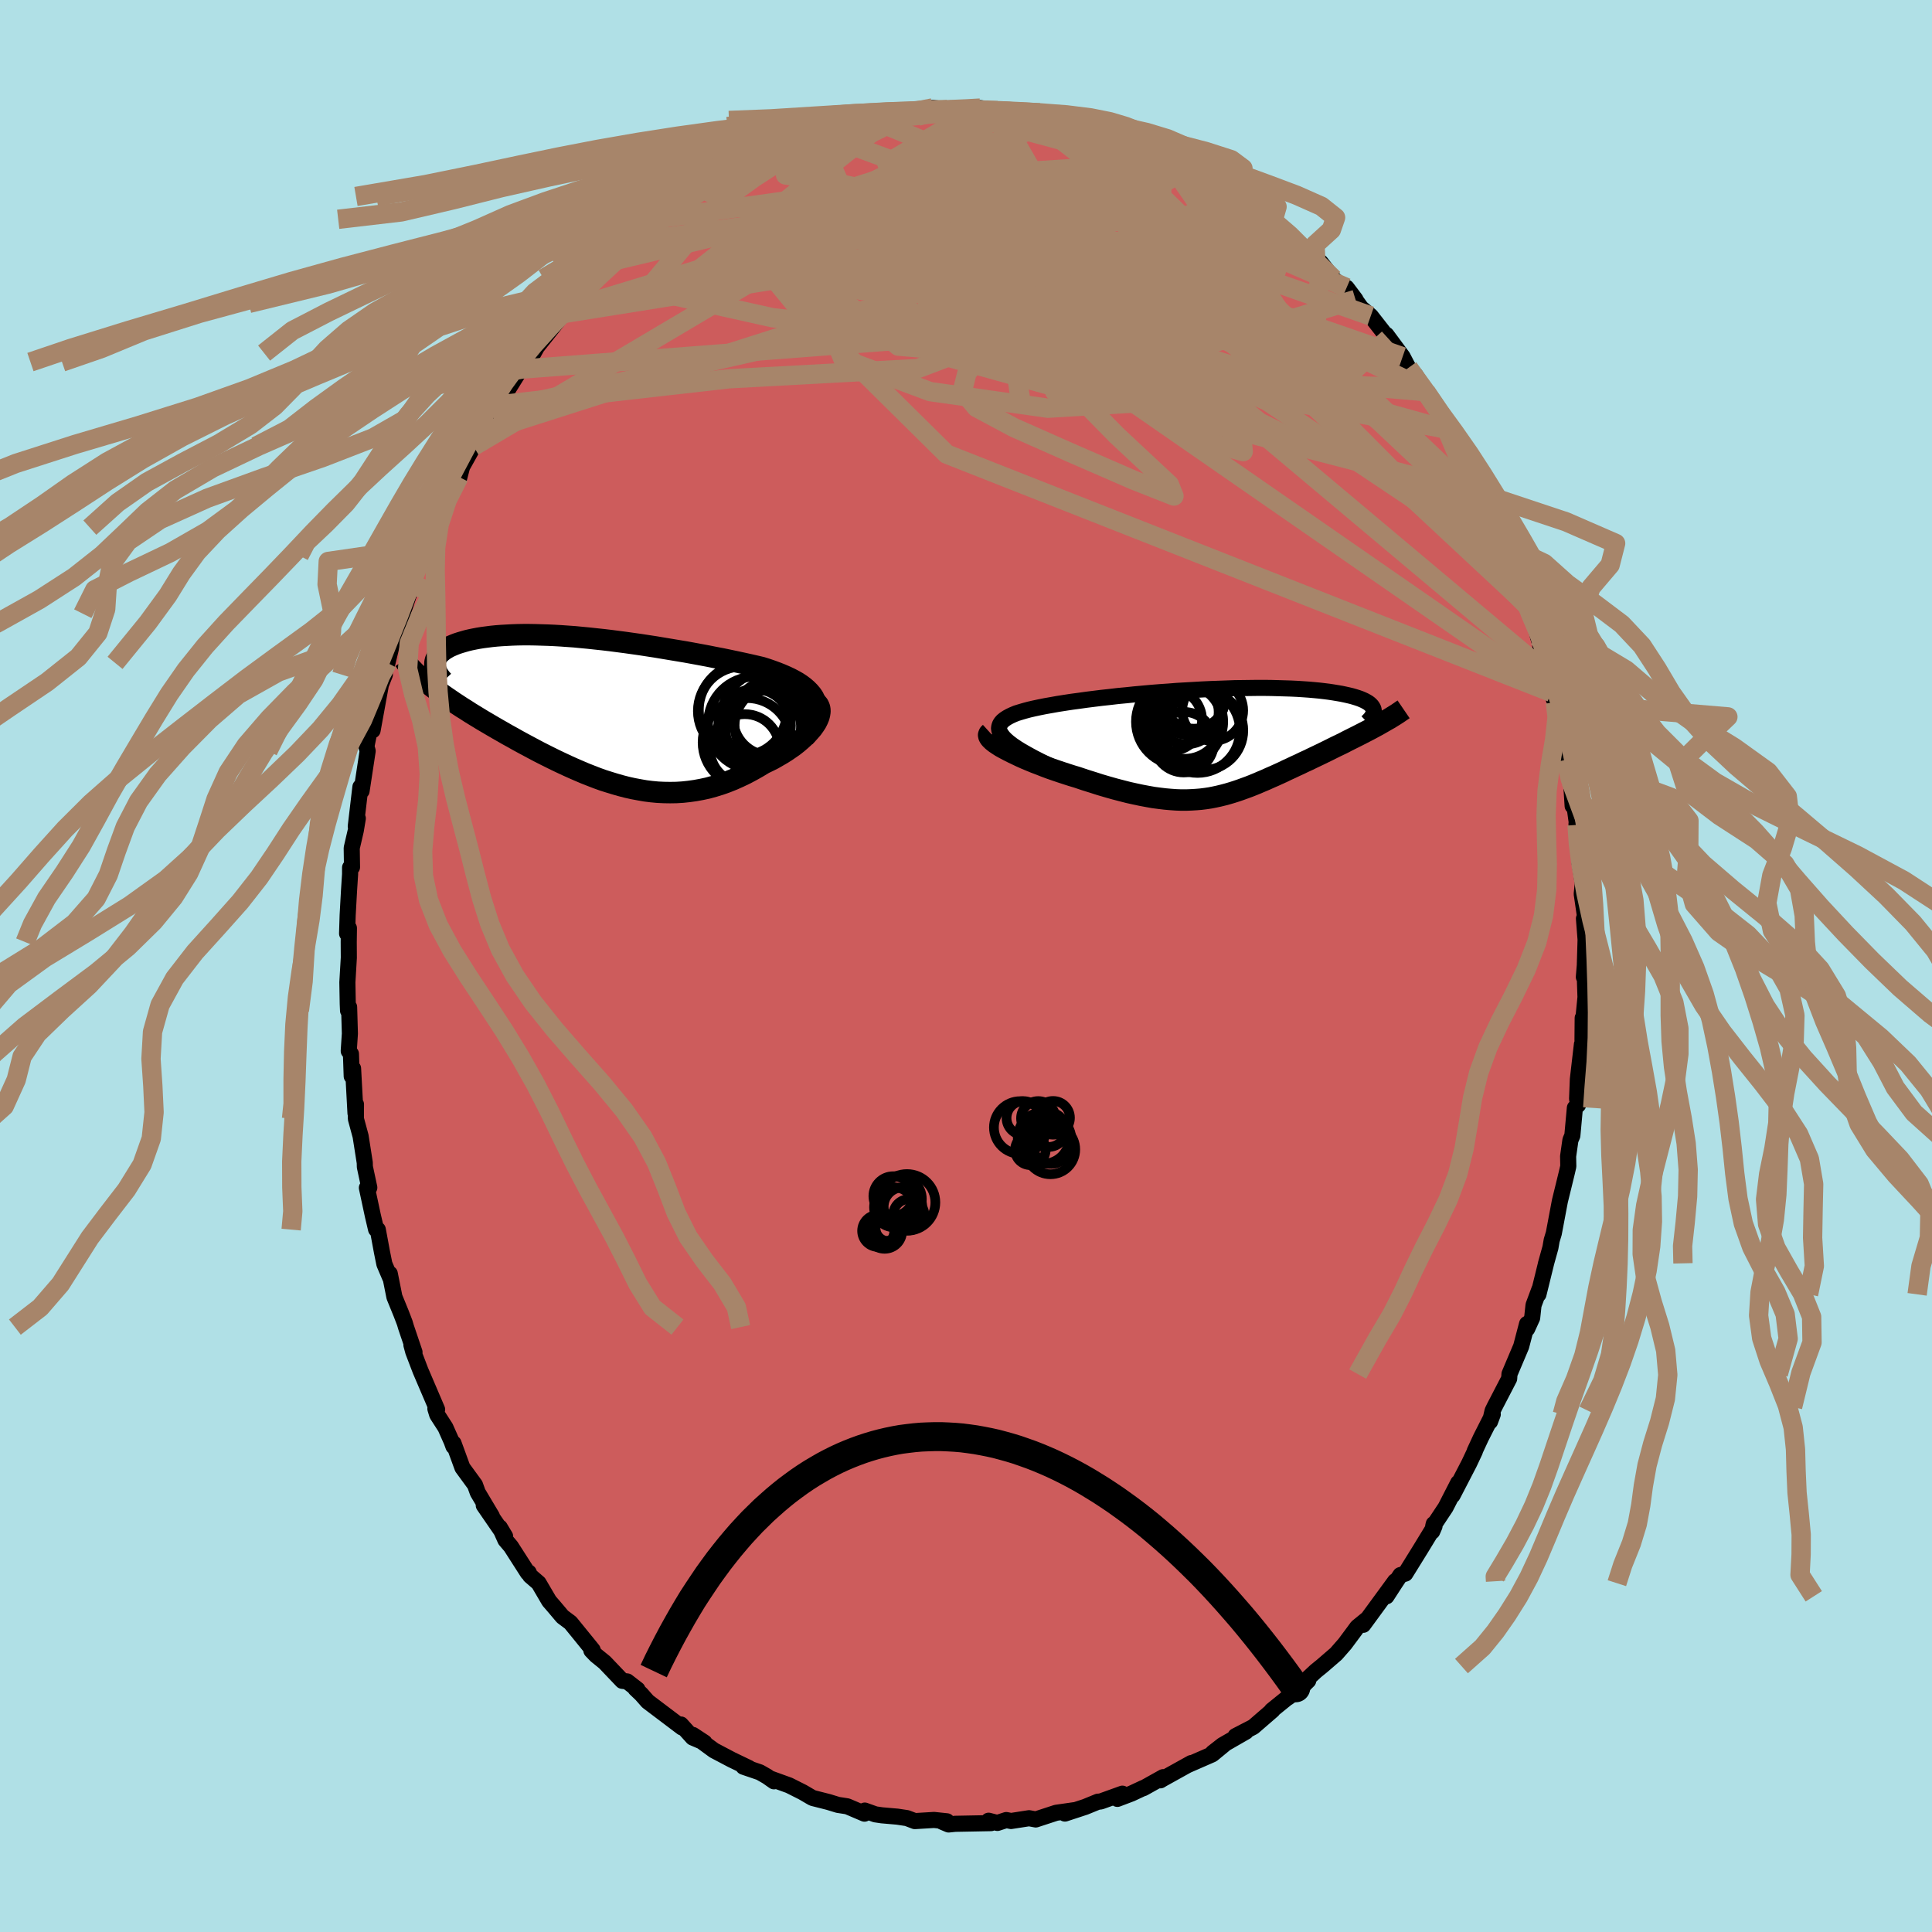 
  <svg viewBox="-100 -100 200 200" xmlns="http://www.w3.org/2000/svg" width="500" height="500" id="face-svg">
    <defs>
      <clipPath id="leftEyeClipPath">
        <polyline points="22.72,-1 22.58,-1.3 22.39,-1.58 22.16,-1.85 21.9,-2.11 21.61,-2.36 21.29,-2.6 20.94,-2.83 20.55,-3.05 20.15,-3.26 19.72,-3.46 19.26,-3.66 18.78,-3.85 18.29,-4.03 17.77,-4.21 17.23,-4.38 16.59,-4.53 15.93,-4.68 15.25,-4.83 14.55,-4.98 13.84,-5.13 13.12,-5.28 12.38,-5.42 11.63,-5.57 10.88,-5.71 10.12,-5.85 9.35,-5.99 8.57,-6.12 7.79,-6.25 7.01,-6.38 6.23,-6.51 5.45,-6.63 4.67,-6.75 3.89,-6.86 3.11,-6.97 2.34,-7.07 1.57,-7.17 0.81,-7.26 0.06,-7.34 -0.68,-7.42 -1.42,-7.49 -2.14,-7.56 -2.85,-7.61 -3.55,-7.66 -4.24,-7.7 -4.91,-7.73 -5.57,-7.75 -6.21,-7.77 -6.84,-7.78 -7.45,-7.78 -8.04,-7.77 -8.61,-7.75 -9.17,-7.72 -9.71,-7.69 -10.23,-7.65 -10.73,-7.6 -11.2,-7.54 -11.66,-7.48 -12.1,-7.41 -12.52,-7.33 -12.91,-7.25 -13.29,-7.16 -13.64,-7.06 -13.98,-6.96 -14.29,-6.86 -14.58,-6.75 -14.86,-6.63 -15.11,-6.52 -15.34,-6.39 -15.56,-6.26 -15.75,-6.13 -15.92,-5.99 -16.08,-5.85 -16.21,-5.71 -16.33,-5.56 -16.42,-5.4 -16.5,-5.25 -16.55,-5.09 -16.59,-4.92 -16.6,-4.76 -17.65,-2.99 -17.36,-2.76 -17.06,-2.52 -16.75,-2.28 -16.42,-2.04 -16.08,-1.79 -15.73,-1.54 -15.37,-1.29 -14.99,-1.03 -14.61,-0.77 -14.21,-0.51 -13.8,-0.24 -13.38,0.02 -12.95,0.3 -12.51,0.57 -12.05,0.85 -11.59,1.13 -11.11,1.41 -10.62,1.7 -10.12,1.99 -9.61,2.28 -9.09,2.58 -8.56,2.87 -8.03,3.17 -7.48,3.47 -6.92,3.77 -6.36,4.07 -5.79,4.37 -5.22,4.66 -4.64,4.95 -4.05,5.24 -3.46,5.52 -2.86,5.8 -2.26,6.07 -1.66,6.33 -1.05,6.59 -0.44,6.83 0.18,7.07 0.79,7.29 1.42,7.49 2.04,7.68 2.67,7.86 3.29,8.02 3.92,8.16 4.56,8.28 5.19,8.39 5.83,8.47 6.47,8.53 7.11,8.56 7.76,8.57 8.4,8.56 9.05,8.52 9.7,8.45 10.34,8.36 11,8.24 11.65,8.1 12.3,7.92 12.95,7.72 13.6,7.49 14.25,7.23 14.9,6.94 15.55,6.63 16.19,6.29 16.83,5.93 17.46,5.55 17.94,5.32 18.42,5.08 18.87,4.82 19.32,4.56 19.75,4.29 20.16,4.01 20.56,3.73 20.94,3.43 21.29,3.13 21.62,2.83 21.93,2.53 22.21,2.22 22.47,1.92 22.69,1.61 22.88,1.32" />
      </clipPath>
      <clipPath id="rightEyeClipPath">
        <polyline points="-20.7,-0.02 -21.01,-0.29 -21.26,-0.55 -21.45,-0.8 -21.59,-1.03 -21.67,-1.25 -21.7,-1.47 -21.67,-1.67 -21.6,-1.87 -21.49,-2.05 -21.33,-2.23 -21.12,-2.4 -20.88,-2.56 -20.59,-2.72 -20.27,-2.87 -19.91,-3.02 -19.52,-3.14 -19.08,-3.27 -18.6,-3.4 -18.08,-3.52 -17.52,-3.64 -16.92,-3.76 -16.29,-3.87 -15.62,-3.99 -14.92,-4.1 -14.2,-4.21 -13.45,-4.31 -12.67,-4.42 -11.87,-4.52 -11.06,-4.62 -10.23,-4.71 -9.38,-4.81 -8.52,-4.89 -7.66,-4.98 -6.78,-5.06 -5.9,-5.14 -5.02,-5.21 -4.14,-5.27 -3.26,-5.34 -2.38,-5.39 -1.51,-5.44 -0.65,-5.49 0.21,-5.53 1.05,-5.56 1.88,-5.59 2.7,-5.62 3.5,-5.63 4.28,-5.64 5.04,-5.65 5.79,-5.65 6.51,-5.64 7.22,-5.62 7.9,-5.6 8.55,-5.58 9.18,-5.55 9.79,-5.51 10.37,-5.47 10.93,-5.42 11.46,-5.37 11.97,-5.31 12.45,-5.25 12.91,-5.18 13.33,-5.11 13.74,-5.04 14.12,-4.96 14.48,-4.88 14.81,-4.8 15.12,-4.71 15.41,-4.62 15.67,-4.53 15.91,-4.43 16.13,-4.33 16.33,-4.22 16.5,-4.12 16.65,-4.01 16.78,-3.89 16.88,-3.78 16.96,-3.66 17.03,-3.54 17.07,-3.42 17.52,-1.79 17.2,-1.62 16.87,-1.44 16.53,-1.26 16.18,-1.08 15.83,-0.9 15.46,-0.71 15.1,-0.53 14.72,-0.34 14.34,-0.15 13.96,0.05 13.57,0.24 13.17,0.43 12.77,0.63 12.37,0.83 11.96,1.03 11.55,1.23 11.13,1.43 10.71,1.63 10.28,1.84 9.84,2.04 9.41,2.25 8.97,2.45 8.53,2.66 8.09,2.86 7.66,3.07 7.22,3.27 6.78,3.47 6.34,3.66 5.9,3.86 5.47,4.04 5.03,4.23 4.59,4.41 4.16,4.58 3.72,4.74 3.28,4.9 2.84,5.05 2.4,5.19 1.96,5.32 1.51,5.44 1.06,5.55 0.6,5.65 0.14,5.74 -0.33,5.81 -0.81,5.87 -1.3,5.91 -1.8,5.94 -2.32,5.96 -2.84,5.96 -3.38,5.94 -3.94,5.9 -4.51,5.85 -5.09,5.78 -5.7,5.7 -6.32,5.59 -6.96,5.47 -7.62,5.33 -8.3,5.18 -9,5 -9.73,4.81 -10.47,4.6 -11.22,4.38 -12,4.13 -12.8,3.88 -13.6,3.61 -14.17,3.44 -14.73,3.26 -15.28,3.08 -15.84,2.89 -16.39,2.7 -16.93,2.5 -17.46,2.29 -17.99,2.09 -18.5,1.88 -19,1.67 -19.47,1.46 -19.93,1.24 -20.37,1.03 -20.78,0.82 -21.16,0.62" />
      </clipPath>
      <filter id="fuzzy">
        <feTurbulence id="turbulence" baseFrequency="0.05" numOctaves="3" type="noise" result="noise" />
        <feDisplacementMap in="SourceGraphic" in2="noise" scale="2" />
      </filter>
      <linearGradient id="rainbowGradient" x1="0%" y1="0%" x2="100%" y2="0%">
        <stop offset="0%" style="stop-color: rgb(128, 128, 128); stop-opacity: 1" />
        <stop offset="50%" style="stop-color: rgb(255, 192, 203); stop-opacity: 1" />
        <stop offset="100%" style="stop-color: rgb(255, 127, 80); stop-opacity: 1" />
      </linearGradient>
    </defs>
    <rect x="-100" y="-100" width="100%" height="100%" fill="rgb(176, 224, 230)" />
    <polyline id="faceContour" points="63.96,1.14 64.03,0.34 64.13,3.23 63.84,6.16 63.84,5.38 63.82,7.61 63.85,8.45 63.76,8.11 63.34,11.72 63.26,13.75 63.37,14.37 63.03,14.69 62.77,17.55 62.57,18.02 62.33,19.7 62.35,20.74 62.19,21.43 61.88,22.7 61.48,24.33 60.85,27.67 60.63,28.4 60.5,29.15 60.03,30.84 60.05,30.78 59.26,33.99 59.36,33.47 58.75,35.11 58.61,36.42 58.09,37.56 58.08,37.05 57.47,39.38 56.26,42.24 56.23,42.71 54.71,45.64 54.51,46.05 54.25,47.16 54.53,46.41 53.3,48.84 52.66,50.22 52.68,50.23 52.09,51.48 50.37,54.8 50.95,53.5 49.65,56.04 48.37,57.97 48.42,57.76 48.26,58.54 48.5,57.99 47.06,60.35 45.48,62.9 44.97,63.05 44.41,63.89 43.53,65.25 44.42,63.69 41.12,68.2 41.48,67.64 40.5,68.44 40.23,68.81 39.22,70.17 38.32,71.2 36.85,72.47 36.22,72.98 35.34,73.8 35.43,73.97 34.66,74.73 33.33,75.73 33.6,75.48 31.65,77.06 31.74,77.04 29.74,78.77 27.9,79.72 28.98,79.26 26.56,80.65 25.55,81.44 26.73,80.59 25.49,81.61 22.97,82.71 23.32,82.51 20.33,84.17 20.12,84.3 20.41,83.97 18.37,85.11 18.36,85.09 17.12,85.67 15.67,86.22 16.19,85.68 13.94,86.49 13.66,86.51 12.34,87.05 10.24,87.74 11.21,87.39 9.33,87.66 7.22,88.35 6.53,88.22 4.66,88.51 4.17,88.41 3.25,88.71 2.88,88.62 2.34,88.48 2.59,88.73 -1.12,88.8 -1.8,88.87 -2.48,88.58 -1.98,88.54 -3.31,88.4 -5.3,88.52 -6.11,88.21 -7.1,88.06 -8.71,87.92 -9.39,87.82 -10.48,87.43 -10.51,87.75 -12.29,86.99 -13.26,86.84 -14.24,86.54 -15.86,86.13 -16.01,86.05 -16.9,85.53 -18.31,84.82 -20.19,84.14 -19.88,84.4 -20.59,83.9 -21.34,83.47 -23.04,82.89 -22.46,83.03 -24.25,82.17 -26.09,81.2 -26.76,80.71 -28.27,79.6 -27.07,80.39 -28.29,79.87 -29.51,78.52 -29.39,78.83 -32.95,76.14 -33.6,75.4 -34.22,74.81 -34.01,74.89 -35.08,74.06 -35.58,74 -37.4,72.09 -38.3,71.36 -38.78,70.86 -38.61,70.98 -38.65,70.8 -40.94,67.98 -41.77,67.36 -42.63,66.34 -43.15,65.74 -44.24,63.88 -45.12,63.12 -45.27,62.78 -45.36,62.82 -47.11,60.09 -47.68,59.42 -48.26,58.12 -47.71,59.04 -49.92,55.83 -49.08,56.96 -50.54,54.51 -50.83,53.71 -52.13,51.93 -53.05,49.41 -53.06,49.73 -53.25,49.21 -53.89,47.77 -54.74,46.45 -54.93,45.83 -54.75,45.91 -56.47,41.89 -57.22,39.93 -57.41,39.23 -57.09,39.98 -57.97,37.38 -58.1,36.94 -58.46,36 -59.17,34.26 -59.65,31.85 -59.61,32.26 -60.21,30.85 -60.46,29.61 -60.89,27.29 -61.07,27.26 -61.41,25.81 -62.02,22.96 -61.77,22.94 -62.23,20.79 -62.24,20.36 -62.67,17.62 -63.16,15.81 -63.15,14.32 -63.2,15.24 -63.45,10.61 -63.59,11.41 -63.67,9.1 -63.9,8.8 -63.78,7 -63.86,4.25 -63.97,4.62 -64,3.93 -64.04,1.69 -63.89,-0.86 -63.9,-2.48 -63.88,-3.92 -64.07,-3.36 -64.01,-5.26 -63.87,-7.79 -63.76,-9.5 -63.76,-10.19 -63.56,-10.23 -63.59,-12.21 -63.17,-14.02 -62.96,-15.28 -63.17,-14.46 -62.69,-18.54 -62.57,-18.12 -61.94,-22.26 -62.07,-22.73 -61.83,-23.92 -61.34,-25.46 -61.43,-24.39 -60.57,-29.12 -60.16,-30.16 -60.24,-30.1 -59.8,-32.01 -59.89,-31.38 -59.12,-34.6 -58.51,-36.47 -58.99,-34.5 -57.04,-40.32 -57.1,-40.33 -57.35,-39.51 -56.32,-42.49 -56.03,-43 -55.81,-43.36 -54.93,-45.38 -54.9,-46.23 -53.9,-48.39 -54.17,-47.46 -52.49,-50.63 -52.5,-50.39 -52.16,-51.69 -50.98,-53.8 -50.89,-54 -50.32,-55.2 -49.06,-57.41 -48.62,-58.06 -48.25,-58.32 -46.84,-60.62 -47.39,-59.72 -45.65,-62.52 -46.01,-61.79 -44.77,-63.45 -44.42,-64.08 -42.8,-66.11 -41.68,-67.54 -41.04,-68.03 -40.94,-68.59 -39.61,-70.02 -38.15,-71.17 -38.64,-70.87 -36.76,-72.49 -36.18,-73.09 -36.31,-73.04 -34.52,-74.97 -34.08,-74.97 -34.46,-74.62 -33.04,-75.72 -31.43,-77.3 -30.63,-78.24 -31.06,-77.47 -27.28,-80.42 -28.31,-79.66 -27.39,-80.04 -26,-81 -26.18,-81.06 -24.24,-82.28 -23.97,-82.54 -22.26,-83.17 -20.93,-83.82 -21.61,-83.64 -20.4,-84.12 -18.86,-84.97 -18.03,-85.07 -16.8,-85.58 -15.71,-86.04 -15.41,-86.26 -13.06,-86.89 -12.84,-86.94 -12.64,-86.9 -11.26,-87.53 -11.46,-87.28 -9.68,-87.6 -7.87,-88.01 -7.61,-87.97 -6.31,-88.46 -5.54,-88.32 -3.32,-88.78 -3.44,-88.83 -1.95,-88.66 -0.6,-88.81 0.43,-88.68 1.42,-88.61 1.47,-88.81 3.25,-88.55 3.97,-88.62 5.04,-88.52 6.36,-88.2 7.61,-88.32 8.12,-88.14 10.38,-87.74 9.18,-88.1 10.66,-87.76 12.28,-87.25 12.64,-87.04 12.61,-87.1 16.27,-85.75 15.37,-86.37 16.83,-85.58 18.26,-85.23 20.2,-84.3 20.45,-84.04 20.88,-84 23.11,-82.96 23.1,-82.63 23.26,-82.63 26.08,-81.13 25.03,-81.56 25.36,-81.54 27.48,-80.28 27.94,-79.78 29.82,-78.32 29.61,-78.8 31.09,-77.5 31.83,-77.3 31.41,-77.43 33.52,-75.76 34.49,-74.48 35.09,-74.08 36.21,-72.97 36.45,-72.87 36.7,-72.86 38.05,-71.13 40.32,-69 39.4,-70.22 40.91,-68.12 41.9,-67.29 43.3,-65.5 43.73,-64.94 43.43,-65.3 43.52,-65.34 45.2,-63.07 45.8,-61.92 46.52,-61.18 47.6,-59.45 47.36,-59.83 48.98,-57.39 50.02,-55.6 50.01,-55.45 50.11,-55.54 51.86,-51.94 51.92,-51.89 52.16,-51.41 52.54,-50.9 53.6,-48.82 54.3,-47.09 55.26,-45.01 55.9,-43.56 55.74,-44.17 56.2,-42.07 56.68,-41.41 57.78,-38.85 57.73,-38.34 58.26,-37.21 58.11,-37.27 59.02,-34.86 59.24,-33.99 59.16,-34.52 60.04,-30.43 60.38,-29.53 61.01,-27.29 60.58,-28.33 61.39,-26.22 61.47,-24.86 61.64,-24.15 62.1,-21.35 62.43,-20.56 62.68,-18.5 62.8,-16.57 62.64,-19.08 63.26,-14.61 63.2,-14.72 63.26,-12.88 63.55,-12.27 63.51,-10.74 63.85,-8.55 63.74,-7.46 64.11,-4.92 63.97,-4.91 64.14,-2.73 64.06,-0.07 63.96,1.14 64.03,0.34" fill="rgb(205, 92, 92)" stroke="black" stroke-width="1.667" stroke-linejoin="round" filter="url(#fuzzy)" />
    <g transform="translate(25.12 -23.14)">
      <polyline id="rightCountour" points="-20.7,-0.02 -21.01,-0.29 -21.26,-0.55 -21.45,-0.8 -21.59,-1.03 -21.67,-1.25 -21.7,-1.47 -21.67,-1.67 -21.6,-1.87 -21.49,-2.05 -21.33,-2.23 -21.12,-2.4 -20.88,-2.56 -20.59,-2.72 -20.27,-2.87 -19.91,-3.02 -19.52,-3.14 -19.08,-3.27 -18.6,-3.4 -18.08,-3.52 -17.52,-3.64 -16.92,-3.76 -16.29,-3.87 -15.62,-3.99 -14.92,-4.1 -14.2,-4.21 -13.45,-4.31 -12.67,-4.42 -11.87,-4.52 -11.06,-4.62 -10.23,-4.71 -9.38,-4.81 -8.52,-4.89 -7.66,-4.98 -6.78,-5.06 -5.9,-5.14 -5.02,-5.21 -4.14,-5.27 -3.26,-5.34 -2.38,-5.39 -1.51,-5.44 -0.65,-5.49 0.21,-5.53 1.05,-5.56 1.88,-5.59 2.7,-5.62 3.5,-5.63 4.28,-5.64 5.04,-5.65 5.79,-5.65 6.51,-5.64 7.22,-5.62 7.9,-5.6 8.55,-5.58 9.18,-5.55 9.79,-5.51 10.37,-5.47 10.93,-5.42 11.46,-5.37 11.97,-5.31 12.45,-5.25 12.91,-5.18 13.33,-5.11 13.74,-5.04 14.12,-4.96 14.48,-4.88 14.81,-4.8 15.12,-4.71 15.41,-4.62 15.67,-4.53 15.91,-4.43 16.13,-4.33 16.33,-4.22 16.5,-4.12 16.65,-4.01 16.78,-3.89 16.88,-3.78 16.96,-3.66 17.03,-3.54 17.07,-3.42 17.52,-1.79 17.2,-1.62 16.87,-1.44 16.53,-1.26 16.18,-1.08 15.83,-0.9 15.46,-0.71 15.1,-0.53 14.72,-0.34 14.34,-0.15 13.96,0.05 13.57,0.24 13.17,0.43 12.77,0.63 12.37,0.83 11.96,1.03 11.55,1.23 11.13,1.43 10.71,1.63 10.28,1.84 9.84,2.04 9.41,2.25 8.97,2.45 8.53,2.66 8.09,2.86 7.66,3.07 7.22,3.27 6.78,3.47 6.34,3.66 5.9,3.86 5.47,4.04 5.03,4.23 4.59,4.41 4.16,4.58 3.72,4.74 3.28,4.9 2.84,5.05 2.4,5.19 1.96,5.32 1.51,5.44 1.06,5.55 0.6,5.65 0.14,5.74 -0.33,5.81 -0.81,5.87 -1.3,5.91 -1.8,5.94 -2.32,5.96 -2.84,5.96 -3.38,5.94 -3.94,5.9 -4.51,5.85 -5.09,5.78 -5.7,5.7 -6.32,5.59 -6.96,5.47 -7.62,5.33 -8.3,5.18 -9,5 -9.73,4.81 -10.47,4.6 -11.22,4.38 -12,4.13 -12.8,3.88 -13.6,3.61 -14.17,3.44 -14.73,3.26 -15.28,3.08 -15.84,2.89 -16.39,2.7 -16.93,2.5 -17.46,2.29 -17.99,2.09 -18.5,1.88 -19,1.67 -19.47,1.46 -19.93,1.24 -20.37,1.03 -20.78,0.82 -21.16,0.62" fill="white" stroke="white" stroke-width="0" stroke-linejoin="round" filter="url(#fuzzy)" />
    </g>
    <g transform="translate(-38.38 -26.52)">
      <polyline id="leftCountour" points="22.72,-1 22.58,-1.3 22.39,-1.58 22.16,-1.85 21.9,-2.11 21.61,-2.36 21.29,-2.6 20.94,-2.83 20.55,-3.05 20.15,-3.26 19.72,-3.46 19.26,-3.66 18.78,-3.85 18.29,-4.03 17.77,-4.21 17.23,-4.38 16.59,-4.53 15.93,-4.68 15.25,-4.83 14.55,-4.98 13.84,-5.13 13.12,-5.28 12.38,-5.42 11.63,-5.57 10.88,-5.71 10.12,-5.85 9.35,-5.99 8.57,-6.12 7.79,-6.25 7.01,-6.38 6.23,-6.51 5.45,-6.63 4.67,-6.75 3.89,-6.86 3.11,-6.97 2.34,-7.07 1.57,-7.17 0.81,-7.26 0.06,-7.34 -0.68,-7.42 -1.42,-7.49 -2.14,-7.56 -2.85,-7.61 -3.55,-7.66 -4.24,-7.7 -4.91,-7.73 -5.57,-7.75 -6.21,-7.77 -6.84,-7.78 -7.45,-7.78 -8.04,-7.77 -8.61,-7.75 -9.17,-7.72 -9.71,-7.69 -10.23,-7.65 -10.73,-7.6 -11.2,-7.54 -11.66,-7.48 -12.1,-7.41 -12.52,-7.33 -12.91,-7.25 -13.29,-7.16 -13.64,-7.06 -13.98,-6.96 -14.29,-6.86 -14.58,-6.75 -14.86,-6.63 -15.11,-6.52 -15.34,-6.39 -15.56,-6.26 -15.75,-6.13 -15.92,-5.99 -16.08,-5.85 -16.21,-5.71 -16.33,-5.56 -16.42,-5.4 -16.5,-5.25 -16.55,-5.09 -16.59,-4.92 -16.6,-4.76 -17.65,-2.99 -17.36,-2.76 -17.06,-2.52 -16.75,-2.28 -16.42,-2.04 -16.08,-1.79 -15.73,-1.54 -15.37,-1.29 -14.99,-1.03 -14.61,-0.77 -14.21,-0.51 -13.8,-0.24 -13.38,0.02 -12.95,0.3 -12.51,0.57 -12.05,0.85 -11.59,1.13 -11.11,1.41 -10.62,1.7 -10.12,1.99 -9.61,2.28 -9.09,2.58 -8.56,2.87 -8.03,3.17 -7.48,3.47 -6.92,3.77 -6.36,4.07 -5.79,4.37 -5.22,4.66 -4.64,4.95 -4.05,5.24 -3.46,5.52 -2.86,5.8 -2.26,6.07 -1.66,6.33 -1.05,6.59 -0.44,6.83 0.18,7.07 0.79,7.29 1.42,7.49 2.04,7.68 2.67,7.86 3.29,8.02 3.92,8.16 4.56,8.28 5.19,8.39 5.83,8.47 6.47,8.53 7.11,8.56 7.76,8.57 8.4,8.56 9.05,8.52 9.7,8.45 10.34,8.36 11,8.24 11.65,8.1 12.3,7.92 12.95,7.72 13.6,7.49 14.25,7.23 14.9,6.94 15.55,6.63 16.19,6.29 16.83,5.93 17.46,5.55 17.94,5.32 18.42,5.08 18.87,4.82 19.32,4.56 19.75,4.29 20.16,4.01 20.56,3.73 20.94,3.43 21.29,3.13 21.62,2.83 21.93,2.53 22.21,2.22 22.47,1.92 22.69,1.61 22.88,1.32" fill="white" stroke="white" stroke-width="0" stroke-linejoin="round" filter="url(#fuzzy)" />
    </g>
    <g transform="translate(25.12 -23.14)">
      <polyline id="rightUpper" points="-13.77,3.6 -14.81,3.15 -15.77,2.72 -16.64,2.32 -17.44,1.93 -18.16,1.56 -18.8,1.21 -19.38,0.88 -19.88,0.57 -20.32,0.27 -20.7,-0.02 -21.01,-0.29 -21.26,-0.55 -21.45,-0.8 -21.59,-1.03 -21.67,-1.25 -21.7,-1.47 -21.67,-1.67 -21.6,-1.87 -21.49,-2.05 -21.33,-2.23 -21.12,-2.4 -20.88,-2.56 -20.59,-2.72 -20.27,-2.87 -19.91,-3.02 -19.52,-3.14 -19.08,-3.27 -18.6,-3.4 -18.08,-3.52 -17.52,-3.64 -16.92,-3.76 -16.29,-3.87 -15.62,-3.99 -14.92,-4.1 -14.2,-4.21 -13.45,-4.31 -12.67,-4.42 -11.87,-4.52 -11.06,-4.62 -10.23,-4.71 -9.38,-4.81 -8.52,-4.89 -7.66,-4.98 -6.78,-5.06 -5.9,-5.14 -5.02,-5.21 -4.14,-5.27 -3.26,-5.34 -2.38,-5.39 -1.51,-5.44 -0.65,-5.49 0.21,-5.53 1.05,-5.56 1.88,-5.59 2.7,-5.62 3.5,-5.63 4.28,-5.64 5.04,-5.65 5.79,-5.65 6.51,-5.64 7.22,-5.62 7.9,-5.6 8.55,-5.58 9.18,-5.55 9.79,-5.51 10.37,-5.47 10.93,-5.42 11.46,-5.37 11.97,-5.31 12.45,-5.25 12.91,-5.18 13.33,-5.11 13.74,-5.04 14.12,-4.96 14.48,-4.88 14.81,-4.8 15.12,-4.71 15.41,-4.62 15.67,-4.53 15.91,-4.43 16.13,-4.33 16.33,-4.22 16.5,-4.12 16.65,-4.01 16.78,-3.89 16.88,-3.78 16.96,-3.66 17.03,-3.54 17.07,-3.42 17.09,-3.29 17.09,-3.17 17.06,-3.04 17.02,-2.91 16.96,-2.78 16.88,-2.65 16.79,-2.51 16.67,-2.38 16.54,-2.24 16.39,-2.1" fill="none" stroke="black" stroke-width="1.667" stroke-linejoin="round" filter="url(#fuzzy)" />
      <polyline id="rightLower" points="-22.62,-1 -22.73,-0.9 -22.78,-0.77 -22.75,-0.64 -22.67,-0.49 -22.53,-0.33 -22.34,-0.15 -22.11,0.03 -21.83,0.22 -21.52,0.42 -21.16,0.62 -20.78,0.82 -20.37,1.03 -19.93,1.24 -19.47,1.46 -19,1.67 -18.5,1.88 -17.99,2.09 -17.46,2.29 -16.93,2.5 -16.39,2.7 -15.84,2.89 -15.28,3.08 -14.73,3.26 -14.17,3.44 -13.6,3.61 -12.8,3.88 -12,4.13 -11.22,4.38 -10.47,4.6 -9.73,4.81 -9,5 -8.3,5.18 -7.62,5.33 -6.96,5.47 -6.32,5.59 -5.7,5.7 -5.09,5.78 -4.51,5.85 -3.94,5.9 -3.38,5.94 -2.84,5.96 -2.32,5.96 -1.8,5.94 -1.3,5.91 -0.81,5.87 -0.33,5.81 0.14,5.74 0.6,5.65 1.06,5.55 1.51,5.44 1.96,5.32 2.4,5.19 2.84,5.05 3.28,4.9 3.72,4.74 4.16,4.58 4.59,4.41 5.03,4.23 5.47,4.04 5.9,3.86 6.34,3.66 6.78,3.47 7.22,3.27 7.66,3.07 8.09,2.86 8.53,2.66 8.97,2.45 9.41,2.25 9.84,2.04 10.28,1.84 10.71,1.63 11.13,1.43 11.55,1.23 11.96,1.03 12.37,0.83 12.77,0.63 13.17,0.43 13.57,0.24 13.96,0.05 14.34,-0.15 14.72,-0.34 15.1,-0.53 15.46,-0.71 15.83,-0.9 16.18,-1.08 16.53,-1.26 16.87,-1.44 17.2,-1.62 17.52,-1.79 17.83,-1.97 18.13,-2.14 18.42,-2.31 18.71,-2.47 18.98,-2.64 19.24,-2.8 19.49,-2.96 19.73,-3.12 19.96,-3.28 20.18,-3.43" fill="none" stroke="black" stroke-width="2.222" stroke-linejoin="round" filter="url(#fuzzy)" />
      <circle r="3.838" cx="-2.481" cy="-2.148" stroke="black" fill="none" stroke-width="1.0" filter="url(#fuzzy)" clip-path="url(#rightEyeClipPath)" /><circle r="4.09" cx="-0.506" cy="-1.243" stroke="black" fill="none" stroke-width="1.0" filter="url(#fuzzy)" clip-path="url(#rightEyeClipPath)" /><circle r="3.154" cx="0.419" cy="-3.313" stroke="black" fill="none" stroke-width="1.0" filter="url(#fuzzy)" clip-path="url(#rightEyeClipPath)" /><circle r="3.718" cx="-2.061" cy="-4.488" stroke="black" fill="none" stroke-width="1.0" filter="url(#fuzzy)" clip-path="url(#rightEyeClipPath)" /><circle r="4.392" cx="-1.151" cy="-1.238" stroke="black" fill="none" stroke-width="1.0" filter="url(#fuzzy)" clip-path="url(#rightEyeClipPath)" /><circle r="3.302" cx="-1.531" cy="-4.728" stroke="black" fill="none" stroke-width="1.0" filter="url(#fuzzy)" clip-path="url(#rightEyeClipPath)" /><circle r="3.136" cx="-2.576" cy="-0.028" stroke="black" fill="none" stroke-width="1.0" filter="url(#fuzzy)" clip-path="url(#rightEyeClipPath)" /><circle r="3.32" cx="-2.286" cy="-3.138" stroke="black" fill="none" stroke-width="1.0" filter="url(#fuzzy)" clip-path="url(#rightEyeClipPath)" /><circle r="4.514" cx="-3.011" cy="-2.148" stroke="black" fill="none" stroke-width="1.0" filter="url(#fuzzy)" clip-path="url(#rightEyeClipPath)" /><circle r="3.218" cx="-3.901" cy="-2.333" stroke="black" fill="none" stroke-width="1.0" filter="url(#fuzzy)" clip-path="url(#rightEyeClipPath)" />
      </g>
    <g transform="translate(-38.38 -26.52)">
      <polyline id="leftUpper" points="21.6,2.9 21.96,2.42 22.26,1.96 22.5,1.53 22.68,1.11 22.81,0.71 22.89,0.34 22.92,-0.02 22.9,-0.36 22.83,-0.69 22.72,-1 22.58,-1.3 22.39,-1.58 22.16,-1.85 21.9,-2.11 21.61,-2.36 21.29,-2.6 20.94,-2.83 20.55,-3.05 20.15,-3.26 19.72,-3.46 19.26,-3.66 18.78,-3.85 18.29,-4.03 17.77,-4.21 17.23,-4.38 16.59,-4.53 15.93,-4.68 15.25,-4.83 14.55,-4.98 13.84,-5.13 13.12,-5.28 12.38,-5.42 11.63,-5.57 10.88,-5.71 10.12,-5.85 9.35,-5.99 8.57,-6.12 7.79,-6.25 7.01,-6.38 6.23,-6.51 5.45,-6.63 4.67,-6.75 3.89,-6.86 3.11,-6.97 2.34,-7.07 1.57,-7.17 0.81,-7.26 0.06,-7.34 -0.68,-7.42 -1.42,-7.49 -2.14,-7.56 -2.85,-7.61 -3.55,-7.66 -4.24,-7.7 -4.91,-7.73 -5.57,-7.75 -6.21,-7.77 -6.84,-7.78 -7.45,-7.78 -8.04,-7.77 -8.61,-7.75 -9.17,-7.72 -9.71,-7.69 -10.23,-7.65 -10.73,-7.6 -11.2,-7.54 -11.66,-7.48 -12.1,-7.41 -12.52,-7.33 -12.91,-7.25 -13.29,-7.16 -13.64,-7.06 -13.98,-6.96 -14.29,-6.86 -14.58,-6.75 -14.86,-6.63 -15.11,-6.52 -15.34,-6.39 -15.56,-6.26 -15.75,-6.13 -15.92,-5.99 -16.08,-5.85 -16.21,-5.71 -16.33,-5.56 -16.42,-5.4 -16.5,-5.25 -16.55,-5.09 -16.59,-4.92 -16.6,-4.76 -16.6,-4.59 -16.58,-4.41 -16.53,-4.24 -16.47,-4.06 -16.39,-3.89 -16.3,-3.7 -16.18,-3.52 -16.05,-3.34 -15.9,-3.15 -15.73,-2.97" fill="none" stroke="black" stroke-width="2.222" stroke-linejoin="round" filter="url(#fuzzy)" />
      <polyline id="leftLower" points="22.4,-1.05 22.69,-0.9 22.91,-0.72 23.08,-0.52 23.19,-0.3 23.25,-0.07 23.26,0.19 23.22,0.46 23.15,0.73 23.03,1.02 22.88,1.32 22.69,1.61 22.47,1.92 22.21,2.22 21.93,2.53 21.62,2.83 21.29,3.13 20.94,3.43 20.56,3.73 20.16,4.01 19.75,4.29 19.32,4.56 18.87,4.82 18.42,5.08 17.94,5.32 17.46,5.55 16.83,5.93 16.19,6.29 15.55,6.63 14.9,6.94 14.25,7.23 13.6,7.49 12.95,7.72 12.3,7.92 11.65,8.1 11,8.24 10.34,8.36 9.7,8.45 9.05,8.52 8.4,8.56 7.76,8.57 7.11,8.56 6.47,8.53 5.83,8.47 5.19,8.39 4.56,8.28 3.92,8.16 3.29,8.02 2.67,7.86 2.04,7.68 1.42,7.49 0.79,7.29 0.18,7.07 -0.44,6.83 -1.05,6.59 -1.66,6.33 -2.26,6.07 -2.86,5.8 -3.46,5.52 -4.05,5.24 -4.64,4.95 -5.22,4.66 -5.79,4.37 -6.36,4.07 -6.92,3.77 -7.48,3.47 -8.03,3.17 -8.56,2.87 -9.09,2.58 -9.61,2.28 -10.12,1.99 -10.62,1.7 -11.11,1.41 -11.59,1.13 -12.05,0.85 -12.51,0.57 -12.95,0.3 -13.38,0.02 -13.8,-0.24 -14.21,-0.51 -14.61,-0.77 -14.99,-1.03 -15.37,-1.29 -15.73,-1.54 -16.08,-1.79 -16.42,-2.04 -16.75,-2.28 -17.06,-2.52 -17.36,-2.76 -17.65,-2.99 -17.93,-3.23 -18.19,-3.45 -18.43,-3.68 -18.67,-3.9 -18.88,-4.12 -19.09,-4.33 -19.28,-4.55 -19.46,-4.76 -19.63,-4.96 -19.78,-5.17" fill="none" stroke="black" stroke-width="2.222" stroke-linejoin="round" filter="url(#fuzzy)" />
      <circle r="4.788" cx="15.515" cy="0.008" stroke="black" fill="none" stroke-width="1.0" filter="url(#fuzzy)" clip-path="url(#leftEyeClipPath)" /><circle r="4.826" cx="16.505" cy="1.393" stroke="black" fill="none" stroke-width="1.0" filter="url(#fuzzy)" clip-path="url(#leftEyeClipPath)" /><circle r="4.59" cx="15.705" cy="3.373" stroke="black" fill="none" stroke-width="1.0" filter="url(#fuzzy)" clip-path="url(#leftEyeClipPath)" /><circle r="3.862" cx="18.14" cy="0.863" stroke="black" fill="none" stroke-width="1.0" filter="url(#fuzzy)" clip-path="url(#leftEyeClipPath)" /><circle r="4.836" cx="17.905" cy="0.828" stroke="black" fill="none" stroke-width="1.0" filter="url(#fuzzy)" clip-path="url(#leftEyeClipPath)" /><circle r="3.76" cx="16.495" cy="1.618" stroke="black" fill="none" stroke-width="1.0" filter="url(#fuzzy)" clip-path="url(#leftEyeClipPath)" /><circle r="4.074" cx="18.5" cy="1.628" stroke="black" fill="none" stroke-width="1.0" filter="url(#fuzzy)" clip-path="url(#leftEyeClipPath)" /><circle r="3.6" cx="15.48" cy="4.048" stroke="black" fill="none" stroke-width="1.0" filter="url(#fuzzy)" clip-path="url(#leftEyeClipPath)" /><circle r="3.922" cx="17.395" cy="1.943" stroke="black" fill="none" stroke-width="1.0" filter="url(#fuzzy)" clip-path="url(#leftEyeClipPath)" /><circle r="4.61" cx="15.235" cy="0.128" stroke="black" fill="none" stroke-width="1.0" filter="url(#fuzzy)" clip-path="url(#leftEyeClipPath)" />
    </g>
    <g id="hairs">
      <polyline points="56.68,-41.41 31.17,-58.48 28.67,-59.58 22.38,-63.41 15.53,-67.13 13.85,-67.02 17.96,-63.22 24.29,-58.29 28.57,-54.64 28.7,-53.25 25.63,-54.07 22.02,-56.96 19.85,-61.9 18.38,-68.33 14.29,-74.66 3.84,-78.33 -15.49,-74.82 -50.98,-53.8" fill="none" stroke="rgb(167, 133, 106)" stroke-width="2" stroke-linejoin="round" filter="url(#fuzzy)" /><polyline points="18.26,-85.23 21.86,-73.41 12.51,-72.73 7.63,-71.69 2.99,-71.11 -3.9,-71.84 -11.65,-73.26 -18.05,-74.43 -21.73,-74.75 -22.3,-74.08 -20.07,-72.68 -15.88,-71.07 -10.82,-69.93 -5.9,-69.82 -1.58,-70.83 2.12,-72.5 5.1,-74 6.73,-74.68 6.19,-74.42 3.58,-73.39 0.79,-71.32 0.54,-67.64 3.56,-63.11 9.95,-61.08 47.36,-59.83" fill="none" stroke="rgb(167, 133, 106)" stroke-width="2" stroke-linejoin="round" filter="url(#fuzzy)" /><polyline points="47.36,-59.83 15.85,-74.88 7.36,-77.63 11.58,-77.59 15.92,-77.99 15.91,-79.15 12.84,-80.11 9.55,-80.08 7.61,-79.05 6.76,-77.63 5.87,-76.49 4.23,-75.83 2.24,-75.28 1.17,-74.19 2.31,-72.23 5.9,-69.69 10.14,-67.49 11.13,-66.74 4.9,-68.11 -7.82,-71.33 -20.29,-74.35 -41.04,-68.03" fill="none" stroke="rgb(167, 133, 106)" stroke-width="2" stroke-linejoin="round" filter="url(#fuzzy)" /><polyline points="27.94,-79.78 11.84,-67.63 25.39,-59.15 33.99,-58.93 35.69,-62.05 34.18,-64.92 30.82,-67.06 25.47,-69.25 18.98,-71.65 13.91,-73.34 12.76,-73.32 15.74,-71.75 20.08,-70.43 22.1,-71.4 20.91,-74.48 20.15,-76.51 21.85,-76.27 6.36,-88.2" fill="none" stroke="rgb(167, 133, 106)" stroke-width="2" stroke-linejoin="round" filter="url(#fuzzy)" /><polyline points="-41.68,-67.54 -14.83,-71.83 9.16,-72.04 19.34,-71.32 17.69,-69.98 8.59,-69.21 -3.14,-69.59 -13.83,-70.62 -21.56,-71.46 -25.66,-71.72 -25.78,-71.53 -21.78,-71.2 -14,-70.71 -3.81,-69.77 6.49,-68.23 14.4,-66.44 18.47,-65.34 19.12,-65.99 18.22,-68.9 17.63,-73.33 19.22,-76.74 27.03,-75.57 39.4,-70.22" fill="none" stroke="rgb(167, 133, 106)" stroke-width="2" stroke-linejoin="round" filter="url(#fuzzy)" /><polyline points="10.66,-87.76 -17.39,-78.76 -21.5,-74.41 -14,-72.56 -3.19,-72.53 6.36,-72.77 12.83,-72.25 16.26,-70.81 17.92,-68.83 19.15,-66.91 20.03,-65.84 19.2,-66.36 15.19,-68.73 8.11,-72.41 0.21,-76.34 -5.29,-79.61 -6.49,-81.85 -4.41,-82.76 -2.05,-81.55 2.16,-78.04 33.52,-75.76" fill="none" stroke="rgb(167, 133, 106)" stroke-width="2" stroke-linejoin="round" filter="url(#fuzzy)" /><polyline points="20.45,-84.04 19.39,-62.6 2.62,-63.81 -4,-68.7 -3.2,-72.17 0.42,-73.86 3.92,-74.22 5.7,-73.66 5.48,-72.64 4.01,-71.63 2.43,-70.97 1.73,-70.78 2.49,-70.98 4.97,-71.38 9.2,-71.7 14.96,-71.5 21.5,-70.33 27.11,-68.13 28.99,-65.65 23.76,-64.28 9.52,-65.03 -10.1,-67.39 -20.15,-71.44 8.12,-88.14" fill="none" stroke="rgb(167, 133, 106)" stroke-width="2" stroke-linejoin="round" filter="url(#fuzzy)" /><polyline points="20.45,-84.04 35.3,-62.68 25.88,-57.21 10.28,-59.66 -1.4,-62.9 -5.46,-64.76 -1.97,-65.65 6.25,-66.09 15.45,-66.07 22.62,-65.76 25.68,-66.13 22.94,-68.51 13.68,-73.11 -0.17,-78.14 -13.31,-81.04 -18.68,-81.89 -5.54,-88.32" fill="none" stroke="rgb(167, 133, 106)" stroke-width="2" stroke-linejoin="round" filter="url(#fuzzy)" /><polyline points="3.25,-88.55 10.88,-75.28 -1.71,-73.69 -5.28,-72.15 -1.31,-68.74 1.85,-65.27 0.14,-63.62 -4.77,-64.36 -8.91,-66.9 -9.37,-70.09 -5.64,-72.77 0.54,-74.05 6,-73.62 7.39,-71.98 3.08,-70.47 -4.7,-70.81 -9.5,-73.44 -3.72,-75.14 16.98,-66.6 60.04,-30.43" fill="none" stroke="rgb(167, 133, 106)" stroke-width="2" stroke-linejoin="round" filter="url(#fuzzy)" /><polyline points="20.88,-84 17.84,-83.29 8.02,-81.6 -4.29,-80.4 -12.35,-79.75 -14.64,-79.61 -13.48,-79.9 -12.09,-80.4 -12.29,-80.75 -13.55,-80.77 -13.75,-80.57 -10.97,-80.38 -5.18,-80.29 1.18,-80.11 4.93,-79.55 5.84,-78.23 9.92,-75.29 26.08,-69.68 45.2,-63.07" fill="none" stroke="rgb(167, 133, 106)" stroke-width="2" stroke-linejoin="round" filter="url(#fuzzy)" /><polyline points="-50.32,-55.2 -0.85,-70.99 20.22,-74.55 24.99,-76.38 20.13,-78.42 10.71,-79.8 1.62,-79.58 -2.87,-77.44 -0.69,-73.68 6.95,-69.2 16.32,-65.52 23.64,-64.2 27.49,-65.8 29.07,-69.15 29.96,-71.92 29.17,-72.5 20.71,-72.93 -15.41,-86.26" fill="none" stroke="rgb(167, 133, 106)" stroke-width="2" stroke-linejoin="round" filter="url(#fuzzy)" /><polyline points="48.98,-57.39 52.54,-48.99 48.67,-51.88 38.88,-59.43 25.31,-67.68 11.08,-74.58 -0.82,-78.94 -8.5,-80.43 -11.16,-79.56 -9.18,-77.28 -4.31,-74.48 0.94,-71.98 5.31,-70.99 10.44,-72.67 19.18,-75.27 41.9,-67.29" fill="none" stroke="rgb(167, 133, 106)" stroke-width="2" stroke-linejoin="round" filter="url(#fuzzy)" /><polyline points="47.6,-59.45 -7.01,-64.17 -16.43,-71.97 -12.82,-78 -7.92,-80.84 -4.57,-80.49 -2.19,-77.62 0.54,-73.5 4.13,-69.61 7.97,-67.03 10.99,-65.93 12.31,-65.74 11.42,-65.66 8.26,-65.31 3.48,-64.87 -1.27,-64.79 -3.73,-65.31 -2.38,-66.19 2.09,-66.82 6.85,-66.61 9.41,-65.5 11.38,-63.94 19.4,-61.9 36.88,-58.7 43.73,-64.94" fill="none" stroke="rgb(167, 133, 106)" stroke-width="2" stroke-linejoin="round" filter="url(#fuzzy)" /><polyline points="55.74,-44.17 32.32,-66.25 28.64,-68.87 23.58,-66.88 15.6,-65.19 8.62,-64.92 5.33,-65.62 5.6,-66.77 7.7,-68.11 10.15,-69.39 12.28,-70.36 13.86,-71.06 14.68,-71.78 14.63,-72.78 14.12,-73.9 14.17,-74.61 15.75,-74.52 18.71,-73.95 21.45,-74.05 21.72,-76.02 18.39,-79.67 11.9,-82.61 0.53,-81.89 -31.06,-77.47" fill="none" stroke="rgb(167, 133, 106)" stroke-width="2" stroke-linejoin="round" filter="url(#fuzzy)" /><polyline points="40.32,-69 9.17,-59.49 13.96,-60.56 17.39,-67.8 17.49,-73.62 16.75,-75.54 15.65,-74.71 13.5,-73.27 10.24,-72.59 6.91,-72.91 4.75,-73.89 4.19,-75.08 4.89,-76.06 6.48,-76.16 9.26,-74.53 13.59,-70.81 18.21,-66.34 19.67,-64.59 15.7,-69.15 10.09,-78.98 -1.95,-88.66" fill="none" stroke="rgb(167, 133, 106)" stroke-width="2" stroke-linejoin="round" filter="url(#fuzzy)" /><polyline points="-48.62,-58.06 -24.52,-60.79 -4.98,-61.85 5.44,-65.8 12.04,-70.78 16.72,-74.63 19.78,-75.98 21,-74.51 19.97,-70.91 16.54,-66.65 11.48,-63.32 6.29,-61.94 2.39,-62.61 0.12,-64.68 -1.38,-67.25 -3.51,-69.64 -7.15,-71.55 -11.89,-73.01 -15.89,-74.21 -16.35,-75.51 -11.59,-77.24 -4.65,-79.28 -7.25,-79.96 -36.31,-73.04" fill="none" stroke="rgb(167, 133, 106)" stroke-width="2" stroke-linejoin="round" filter="url(#fuzzy)" /><polyline points="50.01,-55.45 5.58,-67.83 -0.06,-74.23 -1.14,-76.21 -2.81,-77.36 -4.16,-78.69 -4.1,-79.47 -2.12,-78.88 1.38,-76.86 5.24,-74.12 8.3,-71.58 10.16,-69.9 11.16,-69.15 11.95,-68.97 13.15,-68.83 15.24,-68.14 17.95,-66.31 18.76,-63.33 11.79,-61.78 -7.45,-68.32 -15.41,-86.26" fill="none" stroke="rgb(167, 133, 106)" stroke-width="2" stroke-linejoin="round" filter="url(#fuzzy)" /><polyline points="36.7,-72.86 35.67,-58.56 27.2,-60.84 21.61,-61.75 16,-62.49 11.21,-64.55 8.12,-67.4 5.6,-70.23 2.24,-72.76 -1.69,-74.94 -4.38,-76.45 -3.96,-76.65 0.2,-75.04 7.18,-71.68 15.25,-67.43 22.7,-63.7 27.97,-62.02 28.76,-63.51 22.66,-68.11 14.37,-73.38 36.7,-72.86" fill="none" stroke="rgb(167, 133, 106)" stroke-width="2" stroke-linejoin="round" filter="url(#fuzzy)" /><polyline points="60.58,-28.33 9.2,-63.95 -7.03,-76.22 -7.41,-79.15 -1.79,-78.75 4.62,-77.32 9.98,-75.6 13.43,-73.91 13.84,-72.74 10.26,-72.59 2.93,-73.47 -6.54,-74.75 -15.66,-75.62 -22.03,-75.89 -24.25,-75.79 -22.62,-74.48 -17.69,-68.5 -2,-52.99 60.58,-28.33" fill="none" stroke="rgb(167, 133, 106)" stroke-width="2" stroke-linejoin="round" filter="url(#fuzzy)" /><polyline points="-46.01,-61.79 5.22,-65.71 19.15,-70.75 25.84,-69.95 28.4,-67.96 26.34,-68.46 21.14,-71.42 15.3,-74.76 10.95,-76.46 9.34,-75.58 10.85,-72.34 15.01,-67.79 20.46,-63.37 24.86,-60.45 24.98,-59.92 17.48,-61.79 1.03,-64.81 -20.04,-67.11 -32.98,-70 -21.61,-83.64" fill="none" stroke="rgb(167, 133, 106)" stroke-width="2" stroke-linejoin="round" filter="url(#fuzzy)" /><polyline points="23.1,-82.63 12.15,-76.13 6.03,-65.73 5.44,-59.77 5.68,-58.55 5.44,-59.89 5.04,-62.28 5.25,-64.91 6.69,-67.25 9.33,-68.86 12.55,-69.57 15.61,-69.53 18,-69.13 19.36,-68.86 19.17,-69.21 16.87,-70.47 12.57,-72.56 7.68,-74.94 4.64,-76.9 5.46,-78.05 10.25,-78.43 17.79,-77.4 29.53,-70.66 54.3,-47.09" fill="none" stroke="rgb(167, 133, 106)" stroke-width="2" stroke-linejoin="round" filter="url(#fuzzy)" /><polyline points="58.26,-37.21 52.71,-46.5 40.76,-52.23 23.7,-57.7 8.75,-63.15 0,-68.28 -2.28,-72.61 0.1,-75.49 4.76,-76.3 9.97,-74.7 15.01,-70.92 20,-65.76 25.2,-60.47 30.38,-56.29 34.75,-54.11 37.49,-54.09 38.38,-55.73 37.99,-58.19 37.18,-60.71 36.23,-62.66 34.28,-63.25 29.24,-61.9 18.66,-59.98 6,-63.32 29.61,-78.8" fill="none" stroke="rgb(167, 133, 106)" stroke-width="2" stroke-linejoin="round" filter="url(#fuzzy)" /><polyline points="12.61,-87.1 32.62,-67.57 30.03,-71.4 23.7,-76.5 19.58,-77.96 18.57,-76.32 19.27,-73.39 20.07,-70.57 20.28,-68.39 19.79,-66.93 18.62,-66.31 16.74,-66.69 14.2,-67.87 11.1,-69.01 7.2,-69.41 1.68,-69.9 -5.86,-73.25 -9.99,-81.04 5.04,-88.52" fill="none" stroke="rgb(167, 133, 106)" stroke-width="2" stroke-linejoin="round" filter="url(#fuzzy)" /><polyline points="58.11,-37.27 29.1,-66.41 26.72,-67.73 29.11,-62.93 28.33,-61.17 25.37,-62.47 22.2,-64.42 19.76,-65.28 19.27,-64.29 22.11,-61.42 27.98,-57.53 33.55,-54.3 34.01,-53.75 27.29,-57.34 18.66,-64.78 21.09,-72.51 35.09,-74.08" fill="none" stroke="rgb(167, 133, 106)" stroke-width="2" stroke-linejoin="round" filter="url(#fuzzy)" /><polyline points="-34.52,-74.97 -10.89,-78.23 -1.67,-77.27 6.51,-76.29 12.1,-74.25 14.82,-71.02 16.22,-67.61 18.27,-64.68 22.06,-62.18 27.1,-60.06 31.71,-58.89 34.1,-59.52 33.46,-62.29 30.38,-66.61 26.31,-71.34 22.34,-75.49 18.22,-78.66 12.1,-80.85 2.13,-82.12 -8.2,-83.1 1.47,-88.81" fill="none" stroke="rgb(167, 133, 106)" stroke-width="2" stroke-linejoin="round" filter="url(#fuzzy)" /><polyline points="7.61,-88.32 23.02,-76.72 26.16,-67.77 16.15,-65.54 5.74,-66.08 3.5,-66.29 8.97,-65.32 16.24,-64.23 19.39,-64.62 16.03,-67.16 7.83,-71.04 -1.52,-74.66 -8.92,-76.81 -13.14,-77.42 -13.76,-77.29 -8.89,-76.81 5.23,-74 30.31,-63.28 58.26,-37.21" fill="none" stroke="rgb(167, 133, 106)" stroke-width="2" stroke-linejoin="round" filter="url(#fuzzy)" /><polyline points="-7.61,-87.97 -28.41,-71.48 -21.67,-71.19 -8.93,-72.51 -1.19,-71.85 -0.42,-70.8 -3.14,-70.94 -4.89,-72.22 -3.59,-73.92 -0.03,-75.75 4.35,-77.76 9.36,-79.67 15.12,-80.97 18.98,-81.94 15.03,-84.08 -1.95,-88.66" fill="none" stroke="rgb(167, 133, 106)" stroke-width="2" stroke-linejoin="round" filter="url(#fuzzy)" /><polyline points="31.09,-77.5 -8.5,-76.55 -27.21,-72.2 -31.34,-70.76 -26.36,-71.12 -17.13,-71.22 -7.49,-70.88 0.07,-71.26 4.5,-73.24 5.86,-76.51 5.04,-79.96 3.53,-82.43 3.21,-83.28 5.55,-82.44 10.59,-80.26 16.8,-77.19 23.18,-73.51 31.43,-70.06 33.52,-75.76" fill="none" stroke="rgb(167, 133, 106)" stroke-width="2" stroke-linejoin="round" filter="url(#fuzzy)" /><polyline points="-9.68,-87.6 18.87,-75.86 19.06,-73.55 10.66,-75.04 7.62,-74.73 12.79,-71.88 22.14,-68.56 30.46,-66.67 34.94,-66.45 35.56,-66.93 33.66,-67.1 30.15,-66.6 24.4,-65.63 15.39,-64.13 10.72,-59.95 53.6,-48.82" fill="none" stroke="rgb(167, 133, 106)" stroke-width="2" stroke-linejoin="round" filter="url(#fuzzy)" /><polyline points="-49.06,-57.41 -1.64,-68.22 5.6,-75.05 6.21,-75.38 8.17,-73.29 10.47,-71.9 11.14,-71.59 9.95,-71.37 7.83,-70.39 5.62,-68.48 3.55,-66.02 1.63,-63.53 0.09,-61.36 -0.37,-59.54 1.08,-57.81 4.97,-55.73 10.93,-53.09 17.34,-50.3 21.53,-48.65 21.06,-49.83 15.59,-54.94 7.32,-63.37 -0.82,-72.45 -3.42,-78.65 23.1,-82.63" fill="none" stroke="rgb(167, 133, 106)" stroke-width="2" stroke-linejoin="round" filter="url(#fuzzy)" /><polyline points="50.11,-55.54 -4.85,-65.02 -16.59,-68.84 -10.97,-71.06 -2.24,-72.11 5.15,-71.9 10.4,-70.58 13.52,-68.64 15.24,-66.58 16.82,-64.7 18.94,-63.37 21.07,-63.13 21.95,-64.46 20.9,-67.3 18.71,-70.84 17.2,-73.85 17.94,-75.38 20.87,-75.38 23.97,-74.88 24.56,-75.46 22.75,-77.63 24.87,-78.47 36.45,-72.87" fill="none" stroke="rgb(167, 133, 106)" stroke-width="2" stroke-linejoin="round" filter="url(#fuzzy)" /><polyline points="31.83,-77.3 13.27,-70.5 9.74,-64.63 1.91,-65.61 -7.78,-67.16 -14.06,-66.06 -12.74,-62.83 -3.71,-59.46 8.48,-57.74 17.56,-58.29 19.98,-60.04 16.93,-60.96 12.25,-60.29 8.71,-60.42 4.48,-65.49 -27.28,-80.42" fill="none" stroke="rgb(167, 133, 106)" stroke-width="2" stroke-linejoin="round" filter="url(#fuzzy)" /><polyline points="-1.95,-88.66 -4.43,-88.61 -7.07,-88.34 -9.39,-87.95 -11.79,-87.52 -14.5,-87.05 -17.57,-86.53 -20.94,-85.94 -24.45,-85.26 -27.83,-84.51 -30.82,-83.69 -33.27,-82.82 -35.26,-81.88 -37.11,-80.89 -39.28,-79.82 -42.13,-78.65 -45.71,-77.37 -49.71,-76.01 -53.64,-74.65 -57.28,-73.32 -61.04,-72.03 -66.02,-70.59 -74.24,-68.59" fill="none" stroke="rgb(167, 133, 106)" stroke-width="2" stroke-linejoin="round" filter="url(#fuzzy)" /><polyline points="-3.44,-88.83 -5.61,-88.4 -7.84,-88.03 -10.31,-87.68 -13.25,-87.29 -16.67,-86.81 -20.3,-86.24 -23.75,-85.59 -26.72,-84.87 -29.14,-84.06 -31.19,-83.17 -33.18,-82.2 -35.42,-81.14 -38.04,-80 -41.03,-78.79 -44.31,-77.55 -47.86,-76.29 -51.77,-75.01 -56.21,-73.69 -61.28,-72.31 -66.97,-70.84 -73.11,-69.26 -79.36,-67.56 -85.09,-65.75 -89.49,-63.93 -93.58,-62.52" fill="none" stroke="rgb(167, 133, 106)" stroke-width="2" stroke-linejoin="round" filter="url(#fuzzy)" /><polyline points="63.26,-14.61 63.39,-12.7 63.7,-10.31 64.17,-7.6 64.8,-4.72 65.54,-1.82 66.25,1.03 66.76,3.79 67,6.48 67,9.12 66.87,11.74 66.73,14.36 66.69,16.99 66.76,19.63 66.89,22.24 67.01,24.82 67.02,27.37 66.87,29.87 66.51,32.35 65.97,34.84 65.27,37.34 64.45,39.86 63.57,42.37 62.69,44.83 61.87,47.22 61.1,49.51 60.36,51.72 59.61,53.83 58.78,55.87 57.85,57.83 56.83,59.76 55.73,61.65 54.79,63.2 54.82,63.69" fill="none" stroke="rgb(167, 133, 106)" stroke-width="2" stroke-linejoin="round" filter="url(#fuzzy)" /><polyline points="63.26,-14.61 65.63,-12.7 66.88,-10.32 67.58,-7.6 68.81,-4.73 70.53,-1.83 72.15,1.01 73.28,3.78 73.8,6.46 73.8,9.1 73.46,11.71 72.91,14.33 72.28,16.96 71.6,19.59 70.93,22.21 70.36,24.79 70.01,27.33 70,29.83 70.36,32.31 71.04,34.79 71.82,37.29 72.43,39.81 72.65,42.33 72.4,44.8 71.8,47.19 71.08,49.49 70.5,51.69 70.12,53.81 69.85,55.83 69.49,57.77 68.88,59.77 67.99,61.99 67.38,63.89" fill="none" stroke="rgb(167, 133, 106)" stroke-width="2" stroke-linejoin="round" filter="url(#fuzzy)" /><polyline points="-12.64,-86.9 -14.01,-86.59 -15.87,-85.95 -17.93,-85.17 -20.07,-84.34 -22.25,-83.46 -24.41,-82.52 -26.53,-81.53 -28.6,-80.46 -30.62,-79.3 -32.59,-78.07 -34.49,-76.75 -36.32,-75.37 -38.12,-73.93 -39.98,-72.42 -41.99,-70.83 -44.21,-69.13 -46.68,-67.34 -49.38,-65.46 -52.28,-63.52 -55.32,-61.56 -58.42,-59.59 -61.47,-57.62 -64.39,-55.65 -67.15,-53.65 -69.81,-51.61 -72.42,-49.5 -75.03,-47.33 -77.5,-45.1 -79.61,-42.86 -81.22,-40.65 -82.63,-38.37 -84.69,-35.55 -88.09,-31.38" fill="none" stroke="rgb(167, 133, 106)" stroke-width="2" stroke-linejoin="round" filter="url(#fuzzy)" /><polyline points="-12.84,-86.94 -15.64,-86.28 -18.05,-85.58 -19.88,-84.82 -21.53,-83.99 -23.31,-83.08 -25.38,-82.09 -27.76,-80.99 -30.37,-79.81 -33.08,-78.58 -35.83,-77.32 -38.61,-76.04 -41.44,-74.74 -44.3,-73.39 -47.09,-71.97 -49.7,-70.47 -52.07,-68.87 -54.29,-67.19 -56.5,-65.44 -58.89,-63.63 -61.54,-61.77 -64.39,-59.82 -67.27,-57.74 -70.04,-55.59 -73.5,-53.8" fill="none" stroke="rgb(167, 133, 106)" stroke-width="2" stroke-linejoin="round" filter="url(#fuzzy)" /><polyline points="-15.41,-86.26 -17.19,-85.58 -19.65,-84.8 -22.65,-83.95 -25.96,-83.03 -29.26,-82.01 -32.29,-80.89 -34.93,-79.69 -37.18,-78.43 -39.14,-77.16 -40.95,-75.86 -42.69,-74.52 -44.44,-73.13 -46.33,-71.67 -48.51,-70.12 -51.15,-68.49 -54.35,-66.77 -58.16,-64.98 -62.48,-63.11 -67.16,-61.16 -71.98,-59.12 -76.72,-56.99 -81.16,-54.77 -85.22,-52.49 -88.9,-50.2 -92.35,-47.95 -95.73,-45.78 -99.09,-43.69 -102.34,-41.52 -105.72,-38.8 -111.87,-34.5" fill="none" stroke="rgb(167, 133, 106)" stroke-width="2" stroke-linejoin="round" filter="url(#fuzzy)" /><polyline points="-15.71,-86.04 -17.88,-85.15 -19.95,-84.33 -22.25,-83.47 -24.92,-82.54 -28.06,-81.56 -31.72,-80.51 -35.74,-79.37 -39.69,-78.14 -43.15,-76.82 -45.91,-75.45 -48.12,-74.03 -50.16,-72.56 -52.4,-71.01 -55.04,-69.34 -58.11,-67.55 -61.56,-65.65 -65.35,-63.69 -69.5,-61.71 -74.17,-59.77 -79.55,-57.85 -85.69,-55.93 -92.24,-53.99 -98.37,-52.02 -103.33,-50.04 -107.63,-47.93 -111.76,-45.38" fill="none" stroke="rgb(167, 133, 106)" stroke-width="2" stroke-linejoin="round" filter="url(#fuzzy)" /><polyline points="-16.8,-85.58 -18.89,-84.81 -20.85,-83.94 -22.7,-83.03 -24.54,-82.01 -26.42,-80.87 -28.32,-79.65 -30.19,-78.38 -32,-77.09 -33.75,-75.79 -35.42,-74.44 -37.03,-73.04 -38.59,-71.57 -40.12,-70.01 -41.64,-68.36 -43.16,-66.63 -44.69,-64.83 -46.23,-62.94 -47.76,-60.97 -49.28,-58.92 -50.78,-56.78 -52.24,-54.57 -53.67,-52.31 -55.03,-50.04 -56.31,-47.79 -57.5,-45.57 -58.61,-43.34 -59.71,-41.08 -60.85,-38.73 -62.04,-36.35 -63.17,-34.08 -64.03,-32.06 -64.62,-30.16" fill="none" stroke="rgb(167, 133, 106)" stroke-width="2" stroke-linejoin="round" filter="url(#fuzzy)" /><polyline points="-18.86,-84.97 -20.98,-83.93 -22.7,-83.03 -24.52,-82.01 -26.42,-80.86 -28.33,-79.62 -30.2,-78.33 -32.01,-77.04 -33.82,-75.73 -35.64,-74.38 -37.51,-72.97 -39.43,-71.49 -41.37,-69.92 -43.31,-68.26 -45.18,-66.52 -46.96,-64.7 -48.61,-62.8 -50.17,-60.81 -51.66,-58.75 -53.12,-56.6 -54.57,-54.4 -55.99,-52.15 -57.37,-49.89 -58.69,-47.63 -59.97,-45.38 -61.25,-43.12 -62.55,-40.83 -63.89,-38.5 -65.22,-36.12 -66.52,-33.7 -67.78,-31.22 -69.03,-28.66 -70.3,-26.1 -71.46,-23.87 -72.26,-22.26" fill="none" stroke="rgb(167, 133, 106)" stroke-width="2" stroke-linejoin="round" filter="url(#fuzzy)" /><polyline points="62.64,-19.08 64,-15.39 65.39,-12.11 66.86,-8.95 68.25,-5.9 69.14,-2.97 69.41,-0.14 69.31,2.6 69.12,5.31 69.03,8.01 69.15,10.69 69.46,13.36 69.9,16.01 70.38,18.64 70.78,21.26 71.02,23.87 71.06,26.46 70.88,29.02 70.51,31.52 69.99,33.98 69.36,36.38 68.64,38.74 67.83,41.08 66.94,43.4 65.99,45.7 65,47.98 63.99,50.24 62.98,52.49 61.99,54.71 61.05,56.9 60.15,59.06 59.25,61.19 58.28,63.27 57.19,65.29 56,67.18 54.81,68.88 53.48,70.52 51.29,72.47" fill="none" stroke="rgb(167, 133, 106)" stroke-width="2" stroke-linejoin="round" filter="url(#fuzzy)" /><polyline points="-24.24,-82.28 -26.18,-80.99 -28.61,-79.62 -31.21,-78.27 -33.6,-76.99 -35.72,-75.72 -37.65,-74.44 -39.48,-73.08 -41.26,-71.64 -43.03,-70.1 -44.87,-68.46 -46.86,-66.75 -49.03,-64.96 -51.33,-63.11 -53.63,-61.19 -55.8,-59.17 -57.73,-57.05 -59.4,-54.82 -60.89,-52.52 -62.41,-50.19 -64.2,-47.91 -66.3,-45.78 -68.31,-43.88 -69.03,-42.49" fill="none" stroke="rgb(167, 133, 106)" stroke-width="2" stroke-linejoin="round" filter="url(#fuzzy)" /><polyline points="-31.06,-77.47 -35.73,-76.69 -39.2,-75.54 -43.86,-74.31 -48.17,-72.97 -51.06,-71.49 -52.79,-69.91 -54.29,-68.24 -56.5,-66.5 -59.87,-64.69 -64.32,-62.81 -69.45,-60.85 -74.8,-58.8 -80,-56.65 -84.77,-54.43 -88.93,-52.17 -92.46,-49.91 -95.63,-47.68 -98.9,-45.5 -102.6,-43.33 -106.57,-41.09 -110.32,-38.71 -113.9,-36.26 -118.72,-34.03 -127.01,-32.01" fill="none" stroke="rgb(167, 133, 106)" stroke-width="2" stroke-linejoin="round" filter="url(#fuzzy)" /><polyline points="-30.63,-78.24 -32.86,-76.34 -34.57,-74.91 -36.19,-73.6 -38.12,-72.24 -40.63,-70.73 -43.8,-69.03 -47.44,-67.17 -51.24,-65.2 -54.89,-63.2 -58.24,-61.23 -61.29,-59.3 -64.11,-57.38 -66.7,-55.46 -69.02,-53.5 -71.1,-51.49 -73.12,-49.41 -75.45,-47.25 -78.48,-45.02 -82.34,-42.81 -86.6,-40.78 -90.19,-38.95 -91.43,-36.47" fill="none" stroke="rgb(167, 133, 106)" stroke-width="2" stroke-linejoin="round" filter="url(#fuzzy)" /><polyline points="-31.43,-77.3 -33.86,-75.54 -36.44,-74.26 -39.57,-72.89 -42.45,-71.38 -44.62,-69.75 -46.19,-68.04 -47.47,-66.25 -48.7,-64.39 -50.05,-62.46 -51.63,-60.45 -53.52,-58.35 -55.71,-56.17 -58.12,-53.94 -60.62,-51.68 -63.06,-49.41 -65.37,-47.14 -67.58,-44.88 -69.74,-42.59 -71.96,-40.28 -74.25,-37.93 -76.57,-35.54 -78.77,-33.11 -80.75,-30.64 -82.48,-28.15 -84.04,-25.62 -85.56,-23.07 -87.1,-20.47 -88.63,-17.82 -90.09,-15.13 -91.6,-12.41 -93.33,-9.71 -95.18,-7.01 -96.63,-4.37 -97.4,-2.48" fill="none" stroke="rgb(167, 133, 106)" stroke-width="2" stroke-linejoin="round" filter="url(#fuzzy)" /><polyline points="-36.18,-73.09 -38.11,-71.3 -39.7,-69.69 -41.35,-67.98 -43.06,-66.17 -44.75,-64.3 -46.35,-62.36 -47.82,-60.34 -49.18,-58.23 -50.47,-56.03 -51.7,-53.78 -52.91,-51.5 -54.09,-49.23 -55.26,-46.96 -56.4,-44.7 -57.51,-42.42 -58.57,-40.11 -59.6,-37.76 -60.58,-35.36 -61.53,-32.93 -62.45,-30.46 -63.33,-27.96 -64.16,-25.43 -64.94,-22.87 -65.64,-20.27 -66.27,-17.62 -66.83,-14.94 -67.31,-12.24 -67.72,-9.53 -68.05,-6.82 -68.28,-4.1 -68.44,-1.32 -68.62,1.59 -69.01,4.62" fill="none" stroke="rgb(167, 133, 106)" stroke-width="2" stroke-linejoin="round" filter="url(#fuzzy)" /><polyline points="-38.64,-70.87 -42.09,-69.66 -49.02,-68 -54.56,-66.17 -57.27,-64.31 -58.58,-62.39 -60.34,-60.39 -63.53,-58.29 -68.07,-56.09 -73.2,-53.84 -77.99,-51.56 -81.84,-49.29 -84.72,-47.04 -87.05,-44.8 -89.42,-42.55 -92.32,-40.26 -95.93,-37.93 -100.2,-35.55 -104.83,-33.12 -109.41,-30.67 -113.53,-28.19 -116.96,-25.69 -119.79,-23.16 -122.38,-20.59 -125.2,-17.95 -128.62,-15.23 -132.71,-12.55 -136.27,-10.07 -136.18,-7.79" fill="none" stroke="rgb(167, 133, 106)" stroke-width="2" stroke-linejoin="round" filter="url(#fuzzy)" /><polyline points="-46.01,-61.79 -55.44,-60.03 -56.73,-58.4 -57.98,-56.61 -61.37,-54.67 -66.6,-52.64 -72.66,-50.56 -78.55,-48.42 -83.43,-46.22 -86.76,-43.97 -88.43,-41.68 -88.9,-39.33 -89.06,-36.93 -89.87,-34.47 -91.89,-31.97 -95.12,-29.4 -99.04,-26.76 -103.05,-24.02 -106.81,-21.18 -110.48,-18.32 -114.49,-15.58 -119.36,-13.06 -125.59,-10.73 -133.36,-8.36 -140.43,-5.26" fill="none" stroke="rgb(167, 133, 106)" stroke-width="2" stroke-linejoin="round" filter="url(#fuzzy)" /><polyline points="62.1,-21.35 62.56,-19.35 63.41,-17.37 65.39,-14.89 68.71,-12.06 72.91,-9.1 77.23,-6.13 80.94,-3.22 83.63,-0.39 85.2,2.38 85.81,5.1 85.73,7.8 85.28,10.49 84.76,13.15 84.36,15.8 84.14,18.43 84.05,21.05 83.94,23.66 83.68,26.26 83.23,28.82 82.67,31.33 82.2,33.78 82.05,36.18 82.37,38.54 83.13,40.87 84.12,43.19 85.03,45.49 85.63,47.77 85.87,50.04 85.93,52.29 86.03,54.53 86.26,56.73 86.46,58.86 86.45,60.92 86.34,63.03 87.76,65.25" fill="none" stroke="rgb(167, 133, 106)" stroke-width="2" stroke-linejoin="round" filter="url(#fuzzy)" /><polyline points="62.1,-21.35 67.77,-19.38 72.97,-17.46 74.84,-15.05 74.82,-12.29 74.58,-9.36 75.4,-6.41 77.92,-3.53 81.91,-0.74 86.45,1.98 90.42,4.65 93.16,7.3 94.83,9.95 96.2,12.59 98.14,15.2 100.98,17.75 104.36,20.29 107.4,22.86 109.23,25.52 109.42,28.26 108.22,30.98 106.83,33.41 107.75,35.11" fill="none" stroke="rgb(167, 133, 106)" stroke-width="2" stroke-linejoin="round" filter="url(#fuzzy)" /><polyline points="-52.5,-50.39 -56.88,-48.03 -58.95,-46.01 -60.09,-43.98 -60.95,-41.81 -62.35,-39.5 -64.67,-37.1 -67.74,-34.66 -71.13,-32.2 -74.51,-29.72 -77.79,-27.21 -81.06,-24.68 -84.35,-22.11 -87.58,-19.5 -90.59,-16.85 -93.27,-14.18 -95.7,-11.49 -98.07,-8.78 -100.54,-6.07 -103.02,-3.37 -105.25,-0.68 -106.94,1.97 -108.08,4.56 -109.06,7.09 -110.38,9.58 -112.32,12.13 -114.77,14.83 -117.5,17.68 -120.37,20.51 -122.3,22.96" fill="none" stroke="rgb(167, 133, 106)" stroke-width="2" stroke-linejoin="round" filter="url(#fuzzy)" /><polyline points="-52.49,-50.63 -53.7,-48.24 -54.53,-45.73 -54.9,-43.32 -54.95,-40.98 -54.9,-38.61 -54.86,-36.15 -54.84,-33.61 -54.79,-31.02 -54.65,-28.37 -54.4,-25.66 -54.01,-22.9 -53.49,-20.14 -52.85,-17.41 -52.15,-14.73 -51.46,-12.12 -50.81,-9.54 -50.13,-6.97 -49.3,-4.36 -48.19,-1.7 -46.7,1.01 -44.82,3.77 -42.59,6.56 -40.16,9.36 -37.68,12.16 -35.39,14.94 -33.47,17.68 -32.03,20.38 -30.97,23.02 -30,25.57 -28.76,28.05 -27.09,30.47 -25.22,32.89 -23.77,35.33 -23.33,37.38" fill="none" stroke="rgb(167, 133, 106)" stroke-width="2" stroke-linejoin="round" filter="url(#fuzzy)" /><polyline points="-54.93,-45.38 -56.19,-43 -57.02,-40.83 -57.85,-38.59 -58.78,-36.14 -59.81,-33.59 -60.86,-31 -61.9,-28.37 -62.89,-25.68 -63.82,-22.91 -64.68,-20.13 -65.48,-17.39 -66.23,-14.73 -66.9,-12.15 -67.46,-9.62 -67.91,-7.09 -68.26,-4.53 -68.54,-1.89 -68.79,0.81 -69,3.57 -69.16,6.36 -69.27,9.17 -69.37,11.96 -69.5,14.73 -69.67,17.48 -69.8,20.23 -69.79,22.92 -69.69,25.39 -69.86,27.29" fill="none" stroke="rgb(167, 133, 106)" stroke-width="2" stroke-linejoin="round" filter="url(#fuzzy)" /><polyline points="-55.81,-43.36 -66.02,-41.88 -66.14,-39.51 -65.61,-36.97 -65.69,-34.51 -66.32,-32.1 -67.51,-29.65 -69.17,-27.17 -70.99,-24.67 -72.72,-22.13 -74.28,-19.56 -75.83,-16.93 -77.61,-14.27 -79.87,-11.6 -82.83,-8.93 -86.57,-6.25 -90.92,-3.55 -95.37,-0.85 -99.09,1.85 -101.3,4.45 -101.89,6.86 -102.03,8.94 -104.5,10.61" fill="none" stroke="rgb(167, 133, 106)" stroke-width="2" stroke-linejoin="round" filter="url(#fuzzy)" /><polyline points="-56.32,-42.49 -57.39,-39.66 -58.63,-36.83 -59.98,-34.35 -61.45,-31.96 -63.01,-29.52 -64.76,-27.03 -66.83,-24.51 -69.25,-21.97 -71.95,-19.38 -74.78,-16.75 -77.55,-14.09 -80.11,-11.41 -82.36,-8.73 -84.34,-6.04 -86.22,-3.35 -88.3,-0.66 -90.79,1.99 -93.6,4.55 -96.14,7.01 -97.71,9.37 -98.32,11.78 -99.56,14.51 -103.04,17.62" fill="none" stroke="rgb(167, 133, 106)" stroke-width="2" stroke-linejoin="round" filter="url(#fuzzy)" /><polyline points="-57.35,-39.51 -58.36,-38.69 -60.98,-36.21 -63.99,-33.48 -66.83,-30.87 -69.51,-28.3 -72.12,-25.63 -74.51,-22.86 -76.38,-20.05 -77.63,-17.29 -78.49,-14.64 -79.33,-12.1 -80.46,-9.62 -82.02,-7.13 -84.1,-4.6 -86.76,-1.99 -90.03,0.71 -93.73,3.46 -97.45,6.26 -100.63,9.06 -102.99,11.85 -104.79,14.58 -106.73,17.28 -109.32,20.1 -112.23,22.94" fill="none" stroke="rgb(167, 133, 106)" stroke-width="2" stroke-linejoin="round" filter="url(#fuzzy)" /><polyline points="-57.35,-39.51 -55.25,-38.66 -56.52,-36.16 -57.64,-33.42 -57.8,-30.78 -57.19,-28.17 -56.36,-25.47 -55.76,-22.69 -55.56,-19.87 -55.72,-17.12 -56.03,-14.46 -56.25,-11.88 -56.17,-9.34 -55.63,-6.8 -54.62,-4.22 -53.19,-1.57 -51.48,1.14 -49.65,3.9 -47.82,6.69 -46.11,9.49 -44.54,12.28 -43.13,15.04 -41.81,17.77 -40.49,20.46 -39.12,23.08 -37.73,25.63 -36.39,28.09 -35.16,30.5 -33.97,32.91 -32.46,35.34 -29.87,37.38" fill="none" stroke="rgb(167, 133, 106)" stroke-width="2" stroke-linejoin="round" filter="url(#fuzzy)" /><polyline points="-57.35,-39.51 -57.89,-38.7 -59.27,-36.23 -60.59,-33.51 -61.71,-30.91 -62.8,-28.36 -63.91,-25.71 -64.97,-22.94 -65.85,-20.12 -66.5,-17.36 -66.93,-14.72 -67.19,-12.2 -67.38,-9.74 -67.59,-7.29 -67.91,-4.78 -68.35,-2.18 -68.82,0.5 -69.21,3.25 -69.47,6.06 -69.6,8.89 -69.66,11.72 -69.66,14.27 -69.82,15.81" fill="none" stroke="rgb(167, 133, 106)" stroke-width="2" stroke-linejoin="round" filter="url(#fuzzy)" /><polyline points="-58.51,-36.47 -64.47,-32.85 -71.18,-30.44 -75.33,-28.11 -78.33,-25.52 -81.12,-22.7 -83.67,-19.83 -85.66,-17.05 -87.03,-14.41 -87.95,-11.9 -88.79,-9.44 -90.05,-6.97 -92.27,-4.44 -95.69,-1.82 -100.04,0.87 -104.57,3.63 -108.57,6.41 -111.8,9.21 -114.7,11.98 -117.97,14.73 -121.82,17.45 -125.57,20.23 -128.41,23.05 -132.79,25.81" fill="none" stroke="rgb(167, 133, 106)" stroke-width="2" stroke-linejoin="round" filter="url(#fuzzy)" /><polyline points="-59.89,-31.38 -60.62,-30.02 -61.4,-28.04 -62.48,-25.45 -64.05,-22.54 -66.01,-19.61 -68.03,-16.8 -69.86,-14.16 -71.49,-11.64 -73.17,-9.16 -75.13,-6.66 -77.42,-4.09 -79.81,-1.45 -81.92,1.27 -83.43,4.03 -84.21,6.81 -84.37,9.61 -84.18,12.39 -84.05,15.14 -84.34,17.86 -85.29,20.54 -86.9,23.15 -88.85,25.68 -90.7,28.13 -92.22,30.53 -93.74,32.93 -95.83,35.35 -98.46,37.38" fill="none" stroke="rgb(167, 133, 106)" stroke-width="2" stroke-linejoin="round" filter="url(#fuzzy)" /><polyline points="61.01,-27.29 78.87,-25.79 76.46,-23.49 73.77,-20.82 74.63,-18.14 77.99,-15.58 81.85,-13.08 84.76,-10.55 86.29,-7.94 86.77,-5.23 86.89,-2.46 87.17,0.31 87.87,3.06 88.9,5.74 90.05,8.38 91.15,10.99 92.2,13.59 93.32,16.2 94.76,18.84 96.78,21.49 99.6,24.12 103.26,26.69 107.41,29.14 111.14,31.45 113.17,33.66 113.19,35.7 115.34,37.05" fill="none" stroke="rgb(167, 133, 106)" stroke-width="2" stroke-linejoin="round" filter="url(#fuzzy)" /><polyline points="61.01,-27.29 61.19,-25.79 60.94,-23.48 60.49,-20.81 60.15,-18.13 60.05,-15.56 60.1,-13.05 60.17,-10.52 60.12,-7.9 59.78,-5.19 59.08,-2.42 57.99,0.36 56.66,3.1 55.27,5.79 54.03,8.43 53.08,11.04 52.44,13.65 52.01,16.27 51.56,18.91 50.9,21.55 49.92,24.17 48.69,26.73 47.43,29.18 46.29,31.52 45.24,33.79 44.08,36.07 42.59,38.59 40.55,42.24" fill="none" stroke="rgb(167, 133, 106)" stroke-width="2" stroke-linejoin="round" filter="url(#fuzzy)" /><polyline points="59.24,-33.99 62.8,-30.86 64.66,-28.3 65.5,-25.91 66.37,-23.45 67.65,-20.88 69.33,-18.29 71.23,-15.72 73.15,-13.17 74.97,-10.6 76.65,-7.96 78.16,-5.25 79.48,-2.5 80.59,0.27 81.55,3.02 82.4,5.72 83.16,8.38 83.77,11.01 84.1,13.64 84.04,16.26 83.63,18.91 83.09,21.55 82.77,24.16 82.98,26.72 83.85,29.19 85.19,31.57 86.58,33.91 87.54,36.32 87.58,38.97 86.43,42.11 85.57,45.64" fill="none" stroke="rgb(167, 133, 106)" stroke-width="2" stroke-linejoin="round" filter="url(#fuzzy)" /><polyline points="59.24,-33.99 61.94,-30.85 65.71,-28.29 68.19,-25.9 69.43,-23.42 70.16,-20.85 70.93,-18.25 72.09,-15.68 73.84,-13.13 76.3,-10.54 79.37,-7.9 82.72,-5.18 85.88,-2.42 88.42,0.34 90.1,3.09 90.92,5.8 91.16,8.46 91.22,11.11 91.53,13.74 92.45,16.37 94.07,19.01 96.28,21.64 98.72,24.25 101.03,26.8 102.96,29.28 104.52,31.72 105.85,34.14 107.06,36.63 108.16,39.26 109.01,42.02 109.34,44.74 108.97,47.08 108.89,48.84" fill="none" stroke="rgb(167, 133, 106)" stroke-width="2" stroke-linejoin="round" filter="url(#fuzzy)" /><polyline points="59.02,-34.86 64.02,-33.23 68.34,-30.64 71.52,-27.92 75.31,-25.22 79.53,-22.62 83.05,-20.09 85.02,-17.55 85.32,-14.92 84.5,-12.19 83.42,-9.38 82.9,-6.52 83.48,-3.66 85.29,-0.83 88.1,1.96 91.43,4.71 94.71,7.42 97.53,10.12 99.7,12.79 101.31,15.45 102.61,18.08 103.84,20.71 105.09,23.33 106.28,25.94 107.16,28.52 107.59,31.04 107.58,33.51 107.38,35.91 107.3,38.26 107.44,40.6 107.64,42.93 107.7,45.24 107.69,47.51 108.12,49.73 109.28,51.98 110.19,54.5 108.33,57.97" fill="none" stroke="rgb(167, 133, 106)" stroke-width="2" stroke-linejoin="round" filter="url(#fuzzy)" /><polyline points="58.11,-37.27 60.18,-34.07 61.92,-31.13 63.57,-28.51 64.82,-26.02 65.61,-23.51 66.14,-20.95 66.69,-18.37 67.45,-15.81 68.5,-13.26 69.82,-10.68 71.3,-8.04 72.81,-5.34 74.23,-2.59 75.45,0.18 76.42,2.92 77.16,5.63 77.73,8.29 78.21,10.92 78.63,13.54 79,16.17 79.31,18.82 79.58,21.47 79.92,24.09 80.47,26.66 81.35,29.13 82.55,31.48 83.84,33.76 84.8,36.05 85.11,38.58 84.09,42.24" fill="none" stroke="rgb(167, 133, 106)" stroke-width="2" stroke-linejoin="round" filter="url(#fuzzy)" /><polyline points="57.73,-38.34 58.39,-36.56 59.49,-33.98 60.76,-31.29 62,-28.71 63.09,-26.21 64.02,-23.7 64.83,-21.16 65.57,-18.6 66.24,-16.06 66.82,-13.54 67.31,-10.99 67.72,-8.38 68.05,-5.7 68.34,-2.95 68.59,-0.17 68.85,2.58 69.17,5.27 69.59,7.9 70.07,10.49 70.53,13.06 70.9,15.64 71.14,18.24 71.18,20.91 70.86,23.84 70.27,27.67" fill="none" stroke="rgb(167, 133, 106)" stroke-width="2" stroke-linejoin="round" filter="url(#fuzzy)" /><polyline points="56.2,-42.07 58.13,-39.45 59.84,-37.33 61.58,-35.25 62.84,-33.02 63.48,-30.6 63.73,-28.07 63.93,-25.49 64.32,-22.92 64.99,-20.36 65.89,-17.78 66.9,-15.15 67.85,-12.43 68.62,-9.65 69.14,-6.81 69.37,-3.97 69.36,-1.15 69.17,1.64 68.87,4.39 68.52,7.11 68.17,9.8 67.87,12.48 67.65,15.13 67.53,17.76 67.51,20.38 67.54,23.01 67.57,25.65 67.56,28.27 67.5,30.84 67.39,33.29 67.25,35.61 67.07,37.88 66.72,40.25 65.92,42.94 64.41,46.05" fill="none" stroke="rgb(167, 133, 106)" stroke-width="2" stroke-linejoin="round" filter="url(#fuzzy)" /><polyline points="55.74,-44.17 57.7,-41.56 61.02,-39.12 63.24,-36.68 64.11,-34.13 64.62,-31.56 65.66,-29.01 67.53,-26.5 70.17,-23.98 73.24,-21.45 76.36,-18.9 79.21,-16.38 81.7,-13.87 83.93,-11.35 86.12,-8.78 88.47,-6.11 91.05,-3.34 93.8,-0.53 96.7,2.26 99.83,4.96 103.29,7.52 106.77,10.04 109.81,12.64 113.28,14.69" fill="none" stroke="rgb(167, 133, 106)" stroke-width="2" stroke-linejoin="round" filter="url(#fuzzy)" /><polyline points="55.9,-43.56 56.63,-41.66 58.13,-39.53 60.45,-37.44 63.05,-35.32 65.2,-33.09 66.52,-30.69 67.15,-28.19 67.49,-25.64 67.96,-23.09 68.83,-20.55 70.16,-17.99 71.9,-15.37 73.85,-12.68 75.78,-9.9 77.5,-7.07 78.93,-4.22 80.13,-1.4 81.33,1.38 82.74,4.12 84.53,6.83 86.7,9.52 89.13,12.19 91.69,14.83 94.26,17.43 96.69,19.99 98.68,22.58 99.79,25.28 99.73,28.13 98.86,31.06 98.46,33.99" fill="none" stroke="rgb(167, 133, 106)" stroke-width="2" stroke-linejoin="round" filter="url(#fuzzy)" /><polyline points="55.9,-43.56 59.86,-41.68 62.24,-39.55 65.12,-37.47 67.89,-35.38 69.98,-33.16 71.53,-30.78 73,-28.29 74.8,-25.75 77.08,-23.21 79.77,-20.69 82.74,-18.16 85.86,-15.58 89.03,-12.9 92.19,-10.13 95.25,-7.29 98.04,-4.44 100.35,-1.61 101.95,1.15 102.82,3.86 103.33,6.55 104.28,9.24 106.5,11.96 110.1,14.66 113.91,17.23 116.32,19.54 118.85,21.43" fill="none" stroke="rgb(167, 133, 106)" stroke-width="2" stroke-linejoin="round" filter="url(#fuzzy)" /><polyline points="54.3,-47.09 56.13,-44.25 57.48,-41.87 58.49,-39.65 59.3,-37.52 60.18,-35.36 61.28,-33.1 62.55,-30.72 63.87,-28.23 65.13,-25.7 66.28,-23.15 67.35,-20.6 68.34,-18.03 69.27,-15.41 70.12,-12.71 70.92,-9.94 71.7,-7.11 72.54,-4.27 73.54,-1.44 74.81,1.34 76.39,4.08 78.26,6.8 80.35,9.49 82.5,12.17 84.52,14.81 86.2,17.41 87.31,19.98 87.75,22.57 87.69,25.27 87.64,28.13 87.82,31.06 87.22,33.99" fill="none" stroke="rgb(167, 133, 106)" stroke-width="2" stroke-linejoin="round" filter="url(#fuzzy)" /><polyline points="54.3,-47.09 55.69,-44.23 57,-41.84 58.14,-39.62 59.03,-37.47 59.8,-35.29 60.64,-33.02 61.59,-30.61 62.6,-28.12 63.55,-25.57 64.4,-23.01 65.1,-20.44 65.68,-17.84 66.17,-15.19 66.61,-12.47 67,-9.69 67.34,-6.86 67.64,-4.03 67.92,-1.21 68.19,1.59 68.45,4.35 68.7,7.08 68.89,9.78 68.97,12.46 68.91,15.12 68.69,17.76 68.3,20.39 67.78,23.03 67.18,25.66 66.55,28.27 65.94,30.83 65.41,33.29 64.97,35.65 64.54,37.97 63.96,40.32 63.1,42.75 62.09,45.06 61.73,46.41" fill="none" stroke="rgb(167, 133, 106)" stroke-width="2" stroke-linejoin="round" filter="url(#fuzzy)" /><polyline points="53.6,-48.82 62.1,-45.99 67.25,-43.75 66.68,-41.52 64.71,-39.2 63.83,-36.77 64.44,-34.26 65.97,-31.72 67.77,-29.18 69.56,-26.65 71.53,-24.11 74.07,-21.57 77.54,-19.03 81.97,-16.49 87.06,-13.97 92.27,-11.44 97.08,-8.85 101.2,-6.17 104.7,-3.41 107.84,-0.59 110.81,2.21 113.49,4.91 115.6,7.5 117.24,10.02 119.14,12.63 123.26,14.69" fill="none" stroke="rgb(167, 133, 106)" stroke-width="2" stroke-linejoin="round" filter="url(#fuzzy)" /><polyline points="47.6,-59.45 49,-57.39 50.58,-55.22 52.1,-53.04 53.52,-50.85 54.9,-48.62 56.25,-46.35 57.6,-44.05 58.94,-41.7 60.28,-39.3 61.61,-36.86 62.93,-34.36 64.22,-31.83 65.45,-29.28 66.61,-26.72 67.7,-24.15 68.72,-21.58 69.67,-19.01 70.53,-16.43 71.28,-13.85 71.91,-11.24 72.39,-8.59 72.71,-5.89 72.88,-3.14 72.92,-0.38 72.9,2.38 72.9,5.1 72.99,7.79 73.24,10.43 73.64,13.06 74.13,15.7 74.55,18.36 74.76,21.08 74.7,23.84 74.45,26.56 74.18,28.98 74.22,30.78" fill="none" stroke="rgb(167, 133, 106)" stroke-width="2" stroke-linejoin="round" filter="url(#fuzzy)" /><polyline points="45.8,-61.92 47.43,-59.66 48.92,-57.48 50.29,-55.31 51.54,-53.14 52.7,-50.96 53.79,-48.74 54.82,-46.48 55.79,-44.19 56.71,-41.86 57.59,-39.49 58.44,-37.05 59.27,-34.57 60.07,-32.06 60.84,-29.52 61.56,-26.97 62.22,-24.41 62.81,-21.86 63.34,-19.3 63.8,-16.74 64.2,-14.19 64.52,-11.63 64.77,-9.01 64.97,-6.32 65.11,-3.55 65.23,-0.73 65.32,2.09 65.37,4.82 65.35,7.43 65.23,9.98 65.02,12.61 64.88,14.69" fill="none" stroke="rgb(167, 133, 106)" stroke-width="2" stroke-linejoin="round" filter="url(#fuzzy)" /><polyline points="38.05,-71.13 36.48,-72.66 34.63,-74.1 32.49,-75.53 30.31,-76.9 28.35,-78.17 26.68,-79.33 25.17,-80.39 23.64,-81.37 21.99,-82.29 20.18,-83.16 18.27,-84 16.34,-84.8 14.44,-85.54 12.6,-86.22 10.84,-86.83 9.14,-87.34 7.46,-87.77 5.78,-88.09 4.1,-88.33 2.43,-88.5 0.81,-88.59 -0.76,-88.62 -2.26,-88.54 -3.68,-88.31 -4.99,-87.97" fill="none" stroke="rgb(167, 133, 106)" stroke-width="2" stroke-linejoin="round" filter="url(#fuzzy)" /><polyline points="36.21,-72.97 36.13,-74.67 37.82,-76.21 38.26,-77.48 36.79,-78.65 34.22,-79.79 31.32,-80.88 28.5,-81.91 25.95,-82.88 23.73,-83.81 21.79,-84.67 20.06,-85.47 18.38,-86.19 16.62,-86.8 14.67,-87.31 12.49,-87.72 10.09,-88.03 7.5,-88.27 4.76,-88.44 1.86,-88.54 -1.23,-88.58 -4.57,-88.55 -8.21,-88.42 -12.21,-88.19 -16.55,-87.82 -21.04,-87.35 -24.69,-86.9" fill="none" stroke="rgb(167, 133, 106)" stroke-width="2" stroke-linejoin="round" filter="url(#fuzzy)" /><polyline points="35.09,-74.08 33.52,-75.65 31.85,-77.09 30.21,-78.39 28.73,-79.54 27.45,-80.58 26.36,-81.53 25.46,-82.44 24.64,-83.31 23.74,-84.13 22.53,-84.91 20.87,-85.63 18.73,-86.28 16.2,-86.85 13.44,-87.32 10.59,-87.71 7.74,-88 4.91,-88.21 2.06,-88.33 -0.87,-88.37 -3.93,-88.32 -7.15,-88.2 -10.54,-88 -14.1,-87.73 -17.83,-87.39 -21.71,-86.97 -25.72,-86.48 -29.83,-85.91 -33.99,-85.26 -38.12,-84.54 -42.2,-83.75 -46.29,-82.9 -50.66,-81.97 -55.91,-80.9 -63.15,-79.66" fill="none" stroke="rgb(167, 133, 106)" stroke-width="2" stroke-linejoin="round" filter="url(#fuzzy)" /><polyline points="31.83,-77.3 32.2,-78.6 30.42,-79.72 28.54,-80.7 26.72,-81.6 24.91,-82.48 23.1,-83.34 21.27,-84.17 19.43,-84.95 17.57,-85.68 15.67,-86.33 13.73,-86.91 11.72,-87.39 9.63,-87.78 7.43,-88.08 5.12,-88.29 2.67,-88.43 0.09,-88.48 -2.62,-88.45 -5.44,-88.34 -8.29,-88.15 -11.1,-87.9 -13.87,-87.58 -16.7,-87.22 -19.75,-86.77 -22.98,-86.22 -25.47,-85.58" fill="none" stroke="rgb(167, 133, 106)" stroke-width="2" stroke-linejoin="round" filter="url(#fuzzy)" /><polyline points="31.83,-77.3 30.98,-78.6 29.47,-79.71 28.66,-80.69 28.12,-81.59 27.14,-82.46 25.5,-83.32 23.47,-84.14 21.42,-84.93 19.6,-85.66 18.03,-86.32 16.54,-86.91 14.9,-87.4 12.9,-87.8 10.42,-88.11 7.51,-88.33 4.24,-88.47 0.69,-88.55 -3.11,-88.54 -7.19,-88.44 -11.49,-88.24 -15.87,-87.97 -20.16,-87.7 -24.54,-87.53" fill="none" stroke="rgb(167, 133, 106)" stroke-width="2" stroke-linejoin="round" filter="url(#fuzzy)" /><polyline points="31.09,-77.5 29.75,-78.62 28.21,-79.92 27.09,-81.09 26.08,-82.13 24.69,-83.09 22.73,-83.99 20.36,-84.84 17.86,-85.62 15.46,-86.31 13.23,-86.88 11.17,-87.36 9.2,-87.73 7.24,-88.02 5.21,-88.22 3.09,-88.35 0.84,-88.41 -1.52,-88.39 -3.98,-88.29 -6.51,-88.11 -9.1,-87.85 -11.71,-87.51 -14.35,-87.1 -17.03,-86.62 -19.75,-86.06 -22.55,-85.43 -25.41,-84.72 -28.31,-83.94 -31.23,-83.09 -34.14,-82.18 -37.1,-81.23 -40.21,-80.23 -43.59,-79.11 -47.18,-77.78 -50.66,-76.23 -53.77,-74.97" fill="none" stroke="rgb(167, 133, 106)" stroke-width="2" stroke-linejoin="round" filter="url(#fuzzy)" /><polyline points="27.94,-79.78 26.24,-80.91 24.79,-81.72 23.11,-82.58 21.29,-83.45 19.42,-84.28 17.51,-85.06 15.59,-85.78 13.66,-86.42 11.73,-86.97 9.8,-87.43 7.87,-87.8 5.92,-88.07 3.96,-88.25 1.99,-88.36 0.02,-88.38 -1.95,-88.32 -3.88,-88.18 -5.77,-87.96 -7.59,-87.68 -9.33,-87.32 -11,-86.88 -12.6,-86.38 -14.16,-85.79 -15.69,-85.13 -17.23,-84.39 -18.76,-83.57 -20.31,-82.66 -21.87,-81.65 -23.43,-80.53 -24.98,-79.28 -26.5,-77.94 -27.98,-76.52 -29.69,-74.62" fill="none" stroke="rgb(167, 133, 106)" stroke-width="2" stroke-linejoin="round" filter="url(#fuzzy)" /><polyline points="25.36,-81.54 27.92,-81.76 28.67,-82.57 27.46,-83.47 24.85,-84.31 21.82,-85.1 19.03,-85.81 16.63,-86.46 14.48,-87.01 12.34,-87.47 10.07,-87.83 7.61,-88.1 4.98,-88.29 2.23,-88.39 -0.58,-88.42 -3.45,-88.36 -6.36,-88.23 -9.35,-88.02 -12.46,-87.74 -15.75,-87.39 -19.23,-86.97 -22.88,-86.47 -26.65,-85.9 -30.49,-85.25 -34.39,-84.52 -38.45,-83.73 -42.89,-82.89 -47.97,-81.96 -53.96,-80.89 -61.04,-79.66" fill="none" stroke="rgb(167, 133, 106)" stroke-width="2" stroke-linejoin="round" filter="url(#fuzzy)" /><polyline points="20.45,-84.04 18.14,-85.13 15.85,-86.01 13.81,-86.69 11.94,-87.21 10.13,-87.62 8.31,-87.93 6.45,-88.17 4.55,-88.34 2.6,-88.45 0.6,-88.48 -1.44,-88.44 -3.53,-88.32 -5.66,-88.12 -7.79,-87.84 -9.91,-87.48 -12.01,-87.04 -14.08,-86.54 -16.16,-85.97 -18.24,-85.32 -20.33,-84.6 -22.43,-83.8 -24.51,-82.94 -26.55,-82.02 -28.55,-81.04 -30.52,-79.97 -32.52,-78.81 -34.57,-77.53 -36.62,-76.15 -38.55,-74.75 -40.27,-73.44 -41.85,-72.29 -43.73,-71.17" fill="none" stroke="rgb(167, 133, 106)" stroke-width="2" stroke-linejoin="round" filter="url(#fuzzy)" /><polyline points="20.2,-84.3 18.62,-85.24 16.65,-85.98 14.72,-86.64 12.89,-87.2 10.99,-87.64 8.94,-87.97 6.74,-88.22 4.44,-88.38 2.06,-88.48 -0.37,-88.5 -2.84,-88.44 -5.34,-88.3 -7.88,-88.09 -10.46,-87.81 -13.11,-87.47 -15.83,-87.07 -18.61,-86.59 -21.47,-86.03 -24.47,-85.38 -27.75,-84.64 -31.3,-83.84 -34.31,-83.17" fill="none" stroke="rgb(167, 133, 106)" stroke-width="2" stroke-linejoin="round" filter="url(#fuzzy)" /><polyline points="16.83,-85.58 15.84,-86.07 13.93,-86.73 11.99,-87.28 10.15,-87.71 8.28,-88.02 6.28,-88.24 4.13,-88.38 1.86,-88.45 -0.5,-88.44 -2.9,-88.34 -5.3,-88.17 -7.72,-87.93 -10.17,-87.61 -12.67,-87.22 -15.24,-86.75 -17.85,-86.21 -20.44,-85.59 -22.97,-84.89 -25.4,-84.11 -27.76,-83.25 -30.14,-82.3 -32.67,-81.26 -35.47,-80.14 -38.63,-78.95 -42.11,-77.72 -45.77,-76.45 -49.4,-75.17 -52.83,-73.85 -56.02,-72.47 -59.14,-71 -62.42,-69.43 -65.98,-67.71 -69.73,-65.77 -72.66,-63.45" fill="none" stroke="rgb(167, 133, 106)" stroke-width="2" stroke-linejoin="round" filter="url(#fuzzy)" /><polyline points="10.66,-87.76 9.77,-87.9 8.11,-88.14 6.2,-88.34 4.12,-88.48 1.88,-88.54 -0.53,-88.53 -3.08,-88.44 -5.74,-88.27 -8.45,-88.03 -11.22,-87.72 -14.05,-87.35 -17.01,-86.91 -20.14,-86.39 -23.42,-85.8 -26.83,-85.13 -30.39,-84.39 -34.2,-83.58 -38.44,-82.69 -43.14,-81.69 -48.11,-80.57 -53.12,-79.31 -58.47,-78.06 -64.99,-77.3" fill="none" stroke="rgb(167, 133, 106)" stroke-width="2" stroke-linejoin="round" filter="url(#fuzzy)" /><polyline points="7.61,-88.32 5.43,-88.45 3.44,-88.54 1.45,-88.59 -0.62,-88.58 -2.74,-88.47 -4.86,-88.28 -6.94,-88.02 -8.99,-87.69 -11.02,-87.3 -13.06,-86.85 -15.16,-86.31 -17.32,-85.7 -19.53,-85.02 -21.74,-84.25 -23.92,-83.41 -26.04,-82.48 -28.14,-81.46 -30.26,-80.33 -32.45,-79.11 -34.71,-77.85 -36.98,-76.6 -39.16,-75.43 -41.12,-74.37 -42.83,-73.09" fill="none" stroke="rgb(167, 133, 106)" stroke-width="2" stroke-linejoin="round" filter="url(#fuzzy)" /><polyline points="3.25,-88.55 1.32,-88.63 -0.96,-88.64 -3.45,-88.53 -5.97,-88.31 -8.41,-88.02 -10.76,-87.67 -13.15,-87.26 -15.81,-86.78 -18.86,-86.22 -22.26,-85.59 -25.81,-84.87 -29.21,-84.07 -32.21,-83.19 -34.77,-82.22 -37.05,-81.17 -39.36,-80.04 -42.03,-78.84 -45.32,-77.6 -49.34,-76.34 -54.03,-75.05 -59.19,-73.73 -64.51,-72.34 -69.8,-70.87 -75.1,-69.29 -80.7,-67.58 -86.76,-65.77 -92.69,-63.93 -96.85,-62.52" fill="none" stroke="rgb(167, 133, 106)" stroke-width="2" stroke-linejoin="round" filter="url(#fuzzy)" /><polyline points="1.47,-88.81 0.06,-88.73 -1.81,-88.65 -3.91,-88.5 -6.13,-88.24 -8.32,-87.88 -10.45,-87.46 -12.53,-86.98 -14.64,-86.43 -16.81,-85.82 -19.05,-85.12 -21.35,-84.35 -23.66,-83.51 -25.98,-82.6 -28.33,-81.62 -30.77,-80.56 -33.41,-79.43 -36.32,-78.23 -39.56,-76.94 -43.09,-75.59 -46.84,-74.18 -50.67,-72.7 -54.44,-71.13 -58,-69.46 -61.19,-67.68 -63.91,-65.8 -66.14,-63.86 -67.97,-61.88 -69.66,-59.91 -71.57,-57.97 -74.08,-56.03 -77.35,-54.06 -81.14,-52.08 -84.8,-50.08 -87.83,-47.96 -90.7,-45.38" fill="none" stroke="rgb(167, 133, 106)" stroke-width="2" stroke-linejoin="round" filter="url(#fuzzy)" />
    </g>
    
        <g id="pointNose">
          <g id="rightNose"><circle r="1.782" cx="7.48" cy="15.764" stroke="black" fill="none" stroke-width="1.0" filter="url(#fuzzy)" /><circle r="2.724" cx="5.616" cy="16.716" stroke="black" fill="none" stroke-width="1.0" filter="url(#fuzzy)" /><circle r="1.584" cx="6.664" cy="19.028" stroke="black" fill="none" stroke-width="1.0" filter="url(#fuzzy)" /><circle r="1.906" cx="8.836" cy="18.58" stroke="black" fill="none" stroke-width="1.0" filter="url(#fuzzy)" /><circle r="1.754" cx="5.952" cy="15.74" stroke="black" fill="none" stroke-width="1.0" filter="url(#fuzzy)" /><circle r="2.57" cx="8.74" cy="18.988" stroke="black" fill="none" stroke-width="1.0" filter="url(#fuzzy)" /><circle r="2.674" cx="8.032" cy="17.788" stroke="black" fill="none" stroke-width="1.0" filter="url(#fuzzy)" /><circle r="1.746" cx="9.016" cy="15.716" stroke="black" fill="none" stroke-width="1.0" filter="url(#fuzzy)" /><circle r="1.798" cx="8.544" cy="16.936" stroke="black" fill="none" stroke-width="1.0" filter="url(#fuzzy)" /><circle r="2.536" cx="8.372" cy="17.944" stroke="black" fill="none" stroke-width="1.0" filter="url(#fuzzy)" /></g>
          <g id="leftNose"><circle r="1.996" cx="-6.526" cy="24.912" stroke="black" fill="none" stroke-width="1.0" filter="url(#fuzzy)" /><circle r="1.226" cx="-8.382" cy="27.264" stroke="black" fill="none" stroke-width="1.0" filter="url(#fuzzy)" /><circle r="2.054" cx="-7.534" cy="23.816" stroke="black" fill="none" stroke-width="1.0" filter="url(#fuzzy)" /><circle r="1.61" cx="-5.922" cy="25.752" stroke="black" fill="none" stroke-width="1.0" filter="url(#fuzzy)" /><circle r="1.812" cx="-8.426" cy="27.464" stroke="black" fill="none" stroke-width="1.0" filter="url(#fuzzy)" /><circle r="2.07" cx="-7.45" cy="24.976" stroke="black" fill="none" stroke-width="1.0" filter="url(#fuzzy)" /><circle r="1.664" cx="-9.09" cy="27.42" stroke="black" fill="none" stroke-width="1.0" filter="url(#fuzzy)" /><circle r="2.934" cx="-6.106" cy="24.472" stroke="black" fill="none" stroke-width="1.0" filter="url(#fuzzy)" /><circle r="2.396" cx="-6.966" cy="24.128" stroke="black" fill="none" stroke-width="1.0" filter="url(#fuzzy)" /><circle r="1.342" cx="-8.022" cy="27.144" stroke="black" fill="none" stroke-width="1.0" filter="url(#fuzzy)" /></g>
        </g>
      
    <g id="mouth">
      <polyline points="-32.33,72.99 -31.85,71.98 -31.36,71 -30.86,70.03 -30.36,69.09 -29.85,68.17 -29.34,67.27 -28.82,66.39 -28.3,65.53 -27.76,64.7 -27.22,63.89 -26.68,63.09 -26.13,62.33 -25.58,61.58 -25.01,60.85 -24.45,60.15 -23.87,59.46 -23.3,58.8 -22.71,58.16 -22.13,57.54 -21.53,56.95 -20.94,56.37 -20.33,55.82 -19.72,55.28 -19.11,54.77 -18.5,54.28 -17.87,53.81 -17.25,53.36 -16.62,52.93 -15.98,52.52 -15.34,52.14 -14.7,51.77 -14.06,51.43 -13.4,51.1 -12.75,50.8 -12.09,50.52 -11.43,50.26 -10.77,50.02 -10.1,49.8 -9.43,49.6 -8.75,49.42 -8.07,49.26 -7.39,49.12 -6.71,49 -6.02,48.91 -5.33,48.83 -4.64,48.77 -3.94,48.74 -3.25,48.72 -2.55,48.72 -1.84,48.75 -1.14,48.79 -0.43,48.85 0.27,48.94 0.98,49.04 1.7,49.17 2.41,49.31 3.13,49.47 3.84,49.66 4.56,49.86 5.28,50.08 6,50.33 6.73,50.59 7.45,50.87 8.17,51.17 8.9,51.49 9.62,51.83 10.35,52.19 11.08,52.57 11.81,52.97 12.54,53.39 13.26,53.83 13.99,54.28 14.72,54.76 15.45,55.25 16.18,55.77 16.91,56.3 17.64,56.85 18.37,57.42 19.1,58.01 19.82,58.62 20.55,59.25 21.28,59.9 22,60.56 22.73,61.25 23.45,61.95 24.18,62.67 24.9,63.41 25.62,64.17 26.34,64.95 27.06,65.75 27.77,66.56 28.49,67.39 29.2,68.24 29.91,69.11 30.62,70 31.33,70.91 32.03,71.83 32.74,72.78 33.44,73.74 34.14,74.72 33.44,73.74 32.74,72.78 32.03,71.83 31.33,70.91 30.62,70 29.91,69.11 29.2,68.24 28.49,67.39 27.77,66.56 27.06,65.75 26.34,64.95 25.62,64.17 24.9,63.41 24.18,62.67 23.45,61.95 22.73,61.25 22,60.56 21.28,59.9 20.55,59.25 19.82,58.62 19.1,58.01 18.37,57.42 17.64,56.85 16.91,56.3 16.18,55.77 15.45,55.25 14.72,54.76 13.99,54.28 13.26,53.83 12.54,53.39 11.81,52.97 11.08,52.57 10.35,52.19 9.62,51.83 8.9,51.49 8.17,51.17 7.45,50.87 6.73,50.59 6,50.33 5.28,50.08 4.56,49.86 3.84,49.66 3.13,49.47 2.41,49.31 1.7,49.17 0.98,49.04 0.27,48.94 -0.43,48.85 -1.14,48.79 -1.84,48.75 -2.55,48.72 -3.25,48.72 -3.94,48.74 -4.64,48.77 -5.33,48.83 -6.02,48.91 -6.71,49 -7.39,49.12 -8.07,49.26 -8.75,49.42 -9.43,49.6 -10.1,49.8 -10.77,50.02 -11.43,50.26 -12.09,50.52 -12.75,50.8 -13.4,51.1 -14.06,51.43 -14.7,51.77 -15.34,52.14 -15.98,52.52 -16.62,52.93 -17.25,53.36 -17.87,53.81 -18.5,54.28 -19.11,54.77 -19.72,55.28 -20.33,55.82 -20.94,56.37 -21.53,56.95 -22.13,57.54 -22.71,58.16 -23.3,58.8 -23.87,59.46 -24.45,60.15 -25.01,60.85 -25.58,61.58 -26.13,62.33 -26.68,63.09 -27.22,63.89 -27.76,64.7 -28.3,65.53 -28.82,66.39 -29.34,67.27 -29.85,68.17 -30.36,69.09 -30.86,70.03 -31.36,71 -31.85,71.98" fill="rgb(215,127,140)" stroke="black" stroke-width="3" stroke-linejoin="round" filter="url(#fuzzy)" />
    </g>
  </svg>
  